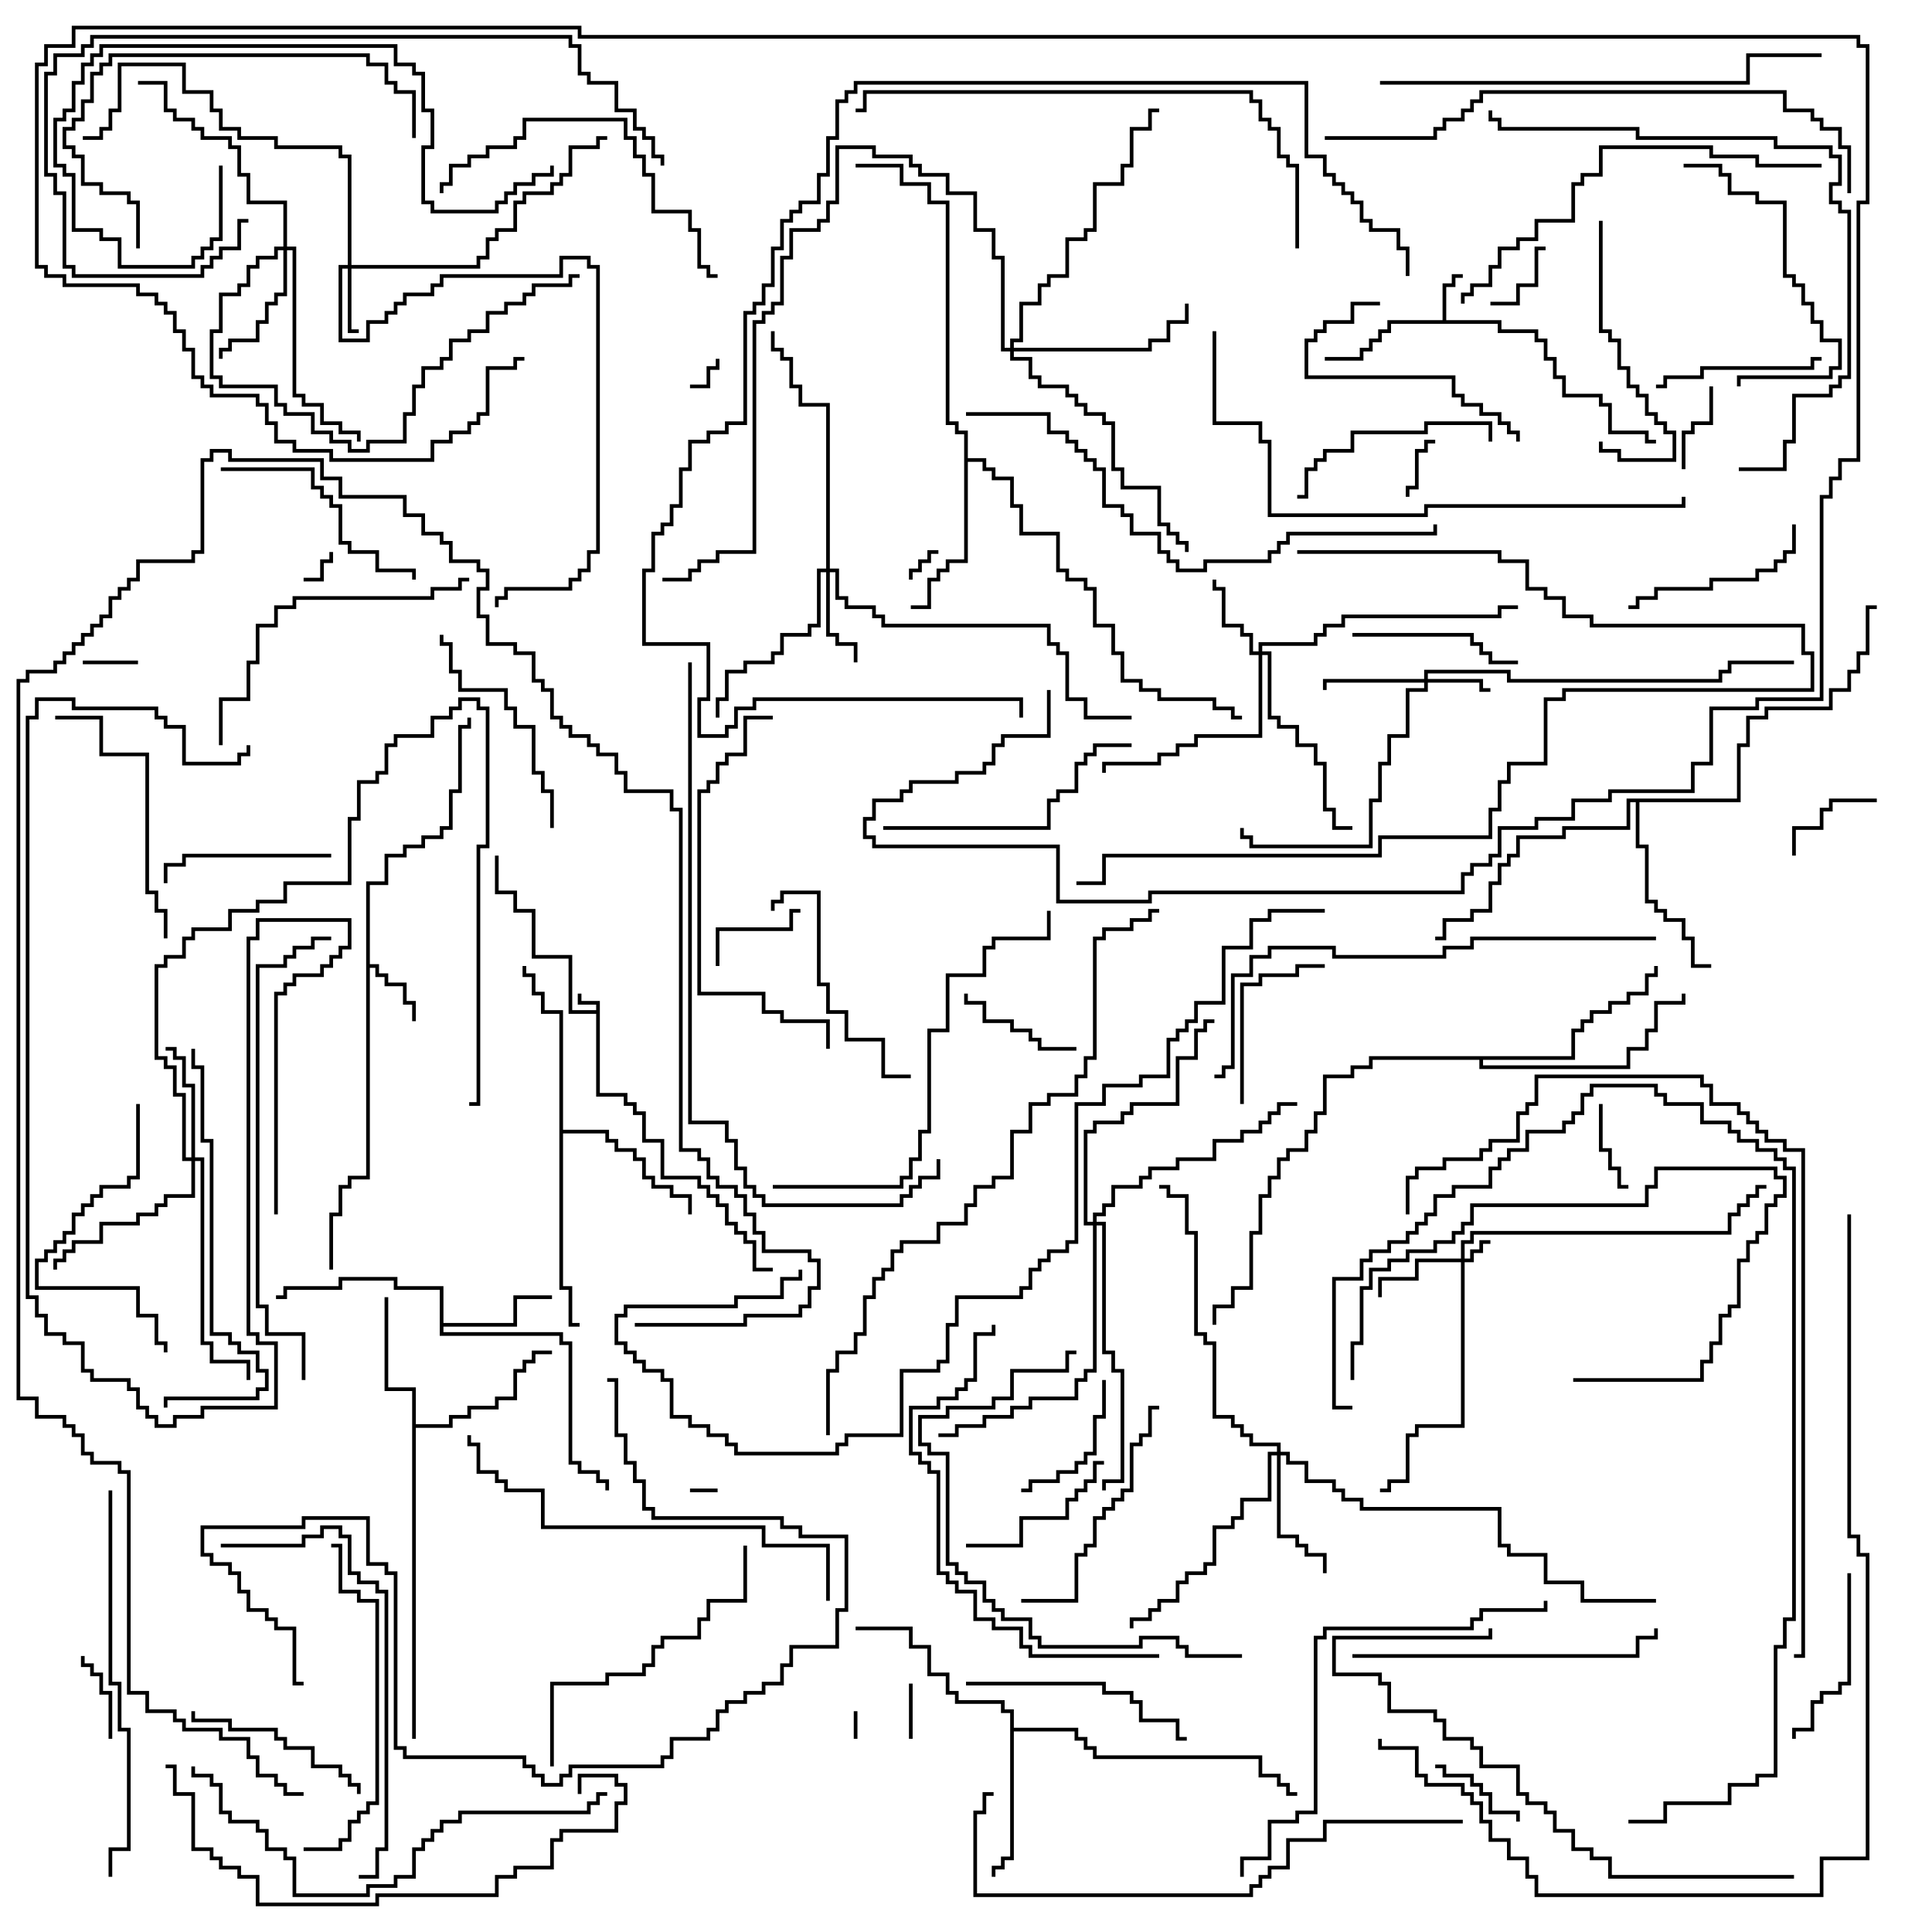 <svg version="1.1" width="105" height="105" xmlns="http://www.w3.org/2000/svg"><path d="M32.4,54.9L32.4,54.6L31.4,54.6L31.4,54L31.6,54L31.6,54.4L32.6,54.4L32.6,59.4L34.1,59.4L34.1,59.9L34.6,59.9L34.6,60.4L35.1,60.4L35.1,61.9L36.1,61.9L36.1,63.9L38.1,63.9L38.1,64.4L38.6,64.4L38.6,64.9L39.1,64.9L39.1,65.4L39.6,65.4L39.6,66.4L40.1,66.4L40.1,66.9L40.6,66.9L40.6,67.4L41.1,67.4L41.1,68.9L42,68.9L42,69.1L40.9,69.1L40.9,67.6L40.4,67.6L40.4,67.1L39.9,67.1L39.9,66.6L39.4,66.6L39.4,65.6L38.9,65.6L38.9,65.1L38.4,65.1L38.4,64.6L37.9,64.6L37.9,64.1L35.9,64.1L35.9,62.1L34.9,62.1L34.9,60.6L34.4,60.6L34.4,60.1L33.9,60.1L33.9,59.6L32.4,59.6L32.4,55.1L30.9,55.1L30.9,52.1L28.9,52.1L28.9,49.6L27.9,49.6L27.9,48.6L26.9,48.6L26.9,46.5L27.1,46.5L27.1,48.4L28.1,48.4L28.1,49.4L29.1,49.4L29.1,51.9L31.1,51.9L31.1,54.9z" stroke="none"/><path d="M78.4,17.4L78.4,15.4L78.9,15.4L78.9,14.9L79.5,14.9L79.5,15.1L79.1,15.1L79.1,15.6L78.6,15.6L78.6,17.4L81.6,17.4L81.6,17.9L83.6,17.9L83.6,18.4L84.1,18.4L84.1,19.4L84.6,19.4L84.6,20.4L85.1,20.4L85.1,21.4L87.1,21.4L87.1,21.9L87.6,21.9L87.6,23.4L89.6,23.4L89.6,23.9L90,23.9L90,24.1L89.4,24.1L89.4,23.6L87.4,23.6L87.4,22.1L86.9,22.1L86.9,21.6L84.9,21.6L84.9,20.6L84.4,20.6L84.4,19.6L83.9,19.6L83.9,18.6L83.4,18.6L83.4,18.1L81.4,18.1L81.4,17.6L75.6,17.6L75.6,18.1L75.1,18.1L75.1,18.6L74.6,18.6L74.6,19.1L74.1,19.1L74.1,19.6L72,19.6L72,19.4L73.9,19.4L73.9,18.9L74.4,18.9L74.4,18.4L74.9,18.4L74.9,17.9L75.4,17.9L75.4,17.4z" stroke="none"/><path d="M19.9,47.9L20.9,47.9L20.9,46.4L21.9,46.4L21.9,45.9L22.9,45.9L22.9,45.4L23.9,45.4L23.9,44.9L24.4,44.9L24.4,42.9L24.9,42.9L24.9,39.4L25.4,39.4L25.4,39L25.6,39L25.6,39.6L25.1,39.6L25.1,43.1L24.6,43.1L24.6,45.1L24.1,45.1L24.1,45.6L23.1,45.6L23.1,46.1L22.1,46.1L22.1,46.6L21.1,46.6L21.1,48.1L20.1,48.1L20.1,52.4L20.6,52.4L20.6,52.9L21.1,52.9L21.1,53.4L22.1,53.4L22.1,54.4L22.6,54.4L22.6,55.5L22.4,55.5L22.4,54.6L21.9,54.6L21.9,53.6L20.9,53.6L20.9,53.1L20.4,53.1L20.4,52.6L20.1,52.6L20.1,64.1L19.1,64.1L19.1,64.6L18.6,64.6L18.6,66.1L18.1,66.1L18.1,69L17.9,69L17.9,65.9L18.4,65.9L18.4,64.4L18.9,64.4L18.9,63.9L19.9,63.9z" stroke="none"/><path d="M23.9,70.1L21.4,70.1L21.4,69.6L18.6,69.6L18.6,70.1L15.6,70.1L15.6,70.6L15,70.6L15,70.4L15.4,70.4L15.4,69.9L18.4,69.9L18.4,69.4L21.6,69.4L21.6,69.9L24.1,69.9L24.1,71.9L27.9,71.9L27.9,70.4L30,70.4L30,70.6L28.1,70.6L28.1,72.1L24.1,72.1L24.1,72.4L30.6,72.4L30.6,72.9L31.1,72.9L31.1,79.4L31.6,79.4L31.6,79.9L32.6,79.9L32.6,80.4L33.1,80.4L33.1,81L32.9,81L32.9,80.6L32.4,80.6L32.4,80.1L31.4,80.1L31.4,79.6L30.9,79.6L30.9,73.1L30.4,73.1L30.4,72.6L23.9,72.6z" stroke="none"/><path d="M22.4,75.6L20.9,75.6L20.9,70.5L21.1,70.5L21.1,75.4L22.6,75.4L22.6,77.4L24.4,77.4L24.4,76.9L25.4,76.9L25.4,76.4L26.9,76.4L26.9,75.9L27.9,75.9L27.9,74.4L28.4,74.4L28.4,73.9L28.9,73.9L28.9,73.4L30,73.4L30,73.6L29.1,73.6L29.1,74.1L28.6,74.1L28.6,74.6L28.1,74.6L28.1,76.1L27.1,76.1L27.1,76.6L25.6,76.6L25.6,77.1L24.6,77.1L24.6,77.6L22.6,77.6L22.6,94.5L22.4,94.5z" stroke="none"/><path d="M54.9,93.1L54.4,93.1L54.4,92.6L51.9,92.6L51.9,92.1L51.4,92.1L51.4,91.1L50.4,91.1L50.4,89.6L49.4,89.6L49.4,88.6L46.5,88.6L46.5,88.4L49.6,88.4L49.6,89.4L50.6,89.4L50.6,90.9L51.6,90.9L51.6,91.9L52.1,91.9L52.1,92.4L54.6,92.4L54.6,92.9L55.1,92.9L55.1,93.9L58.6,93.9L58.6,94.4L59.1,94.4L59.1,94.9L59.6,94.9L59.6,95.4L68.6,95.4L68.6,96.4L69.6,96.4L69.6,96.9L70.1,96.9L70.1,97.4L70.5,97.4L70.5,97.6L69.9,97.6L69.9,97.1L69.4,97.1L69.4,96.6L68.4,96.6L68.4,95.6L59.4,95.6L59.4,95.1L58.9,95.1L58.9,94.6L58.4,94.6L58.4,94.1L55.1,94.1L55.1,101.1L54.6,101.1L54.6,101.6L54.1,101.6L54.1,102L53.9,102L53.9,101.4L54.4,101.4L54.4,100.9L54.9,100.9z" stroke="none"/><path d="M30.4,55.1L29.4,55.1L29.4,54.1L28.9,54.1L28.9,53.1L28.4,53.1L28.4,52.5L28.6,52.5L28.6,52.9L29.1,52.9L29.1,53.9L29.6,53.9L29.6,54.9L30.6,54.9L30.6,61.4L33.1,61.4L33.1,61.9L33.6,61.9L33.6,62.4L34.6,62.4L34.6,62.9L35.1,62.9L35.1,63.9L35.6,63.9L35.6,64.4L36.6,64.4L36.6,64.9L37.6,64.9L37.6,66L37.4,66L37.4,65.1L36.4,65.1L36.4,64.6L35.4,64.6L35.4,64.1L34.9,64.1L34.9,63.1L34.4,63.1L34.4,62.6L33.4,62.6L33.4,62.1L32.9,62.1L32.9,61.6L30.6,61.6L30.6,69.9L31.1,69.9L31.1,71.9L31.5,71.9L31.5,72.1L30.9,72.1L30.9,70.1L30.4,70.1z" stroke="none"/><path d="M52.4,23.6L51.9,23.6L51.9,23.1L51.4,23.1L51.4,11.1L50.4,11.1L50.4,10.1L48.9,10.1L48.9,9.1L46.5,9.1L46.5,8.9L49.1,8.9L49.1,9.9L50.6,9.9L50.6,10.9L51.6,10.9L51.6,22.9L52.1,22.9L52.1,23.4L52.6,23.4L52.6,24.9L53.6,24.9L53.6,25.4L54.1,25.4L54.1,25.9L55.1,25.9L55.1,27.4L55.6,27.4L55.6,28.9L57.6,28.9L57.6,30.9L58.1,30.9L58.1,31.4L59.1,31.4L59.1,31.9L59.6,31.9L59.6,33.9L60.6,33.9L60.6,35.4L61.1,35.4L61.1,36.9L62.1,36.9L62.1,37.4L63.1,37.4L63.1,37.9L66.1,37.9L66.1,38.4L67.1,38.4L67.1,38.9L67.5,38.9L67.5,39.1L66.9,39.1L66.9,38.6L65.9,38.6L65.9,38.1L62.9,38.1L62.9,37.6L61.9,37.6L61.9,37.1L60.9,37.1L60.9,35.6L60.4,35.6L60.4,34.1L59.4,34.1L59.4,32.1L58.9,32.1L58.9,31.6L57.9,31.6L57.9,31.1L57.4,31.1L57.4,29.1L55.4,29.1L55.4,27.6L54.9,27.6L54.9,26.1L53.9,26.1L53.9,25.6L53.4,25.6L53.4,25.1L52.6,25.1L52.6,30.6L51.6,30.6L51.6,31.1L51.1,31.1L51.1,31.6L50.6,31.6L50.6,33.1L49.5,33.1L49.5,32.9L50.4,32.9L50.4,31.4L50.9,31.4L50.9,30.9L51.4,30.9L51.4,30.4L52.4,30.4z" stroke="none"/><path d="M94.4,43.4L94.4,40.4L94.9,40.4L94.9,38.9L95.9,38.9L95.9,38.4L99.4,38.4L99.4,37.4L100.4,37.4L100.4,36.4L100.9,36.4L100.9,35.4L101.4,35.4L101.4,32.9L102,32.9L102,33.1L101.6,33.1L101.6,35.6L101.1,35.6L101.1,36.6L100.6,36.6L100.6,37.6L99.6,37.6L99.6,38.6L96.1,38.6L96.1,39.1L95.1,39.1L95.1,40.6L94.6,40.6L94.6,43.6L89.1,43.6L89.1,45.9L89.6,45.9L89.6,48.9L90.1,48.9L90.1,49.4L90.6,49.4L90.6,49.9L91.6,49.9L91.6,50.9L92.1,50.9L92.1,52.4L93,52.4L93,52.6L91.9,52.6L91.9,51.1L91.4,51.1L91.4,50.1L90.4,50.1L90.4,49.6L89.9,49.6L89.9,49.1L89.4,49.1L89.4,46.1L88.9,46.1L88.9,43.6L88.6,43.6L88.6,45.1L85.1,45.1L85.1,45.6L82.6,45.6L82.6,46.6L82.1,46.6L82.1,47.1L81.6,47.1L81.6,48.1L81.1,48.1L81.1,49.6L80.1,49.6L80.1,50.1L78.6,50.1L78.6,51.1L78,51.1L78,50.9L78.4,50.9L78.4,49.9L79.9,49.9L79.9,49.4L80.9,49.4L80.9,47.9L81.4,47.9L81.4,46.9L81.9,46.9L81.9,46.4L82.4,46.4L82.4,45.4L84.9,45.4L84.9,44.9L88.4,44.9L88.4,43.4z" stroke="none"/><path d="M85.4,57.4L85.4,55.9L85.9,55.9L85.9,55.4L86.4,55.4L86.4,54.9L87.4,54.9L87.4,54.4L88.4,54.4L88.4,53.9L89.4,53.9L89.4,52.9L89.9,52.9L89.9,52.5L90.1,52.5L90.1,53.1L89.6,53.1L89.6,54.1L88.6,54.1L88.6,54.6L87.6,54.6L87.6,55.1L86.6,55.1L86.6,55.6L86.1,55.6L86.1,56.1L85.6,56.1L85.6,57.6L80.6,57.6L80.6,57.9L88.4,57.9L88.4,56.9L89.4,56.9L89.4,55.9L89.9,55.9L89.9,54.4L91.4,54.4L91.4,54L91.6,54L91.6,54.6L90.1,54.6L90.1,56.1L89.6,56.1L89.6,57.1L88.6,57.1L88.6,58.1L80.4,58.1L80.4,57.6L74.6,57.6L74.6,58.1L73.6,58.1L73.6,58.6L72.1,58.6L72.1,60.6L71.6,60.6L71.6,61.6L71.1,61.6L71.1,62.6L70.1,62.6L70.1,63.1L69.6,63.1L69.6,64.1L69.1,64.1L69.1,65.1L68.6,65.1L68.6,67.1L68.1,67.1L68.1,70.1L67.1,70.1L67.1,71.1L66.1,71.1L66.1,72L65.9,72L65.9,70.9L66.9,70.9L66.9,69.9L67.9,69.9L67.9,66.9L68.4,66.9L68.4,64.9L68.9,64.9L68.9,63.9L69.4,63.9L69.4,62.9L69.9,62.9L69.9,62.4L70.9,62.4L70.9,61.4L71.4,61.4L71.4,60.4L71.9,60.4L71.9,58.4L73.4,58.4L73.4,57.9L74.4,57.9L74.4,57.4z" stroke="none"/><path d="M79.4,68.4L79.4,67.4L79.9,67.4L79.9,66.9L93.9,66.9L93.9,65.9L94.4,65.9L94.4,65.4L94.9,65.4L94.9,64.9L95.4,64.9L95.4,64.4L96,64.4L96,64.6L95.6,64.6L95.6,65.1L95.1,65.1L95.1,65.6L94.6,65.6L94.6,66.1L94.1,66.1L94.1,67.1L80.1,67.1L80.1,67.6L79.6,67.6L79.6,68.4L79.9,68.4L79.9,67.9L80.4,67.9L80.4,67.4L81,67.4L81,67.6L80.6,67.6L80.6,68.1L80.1,68.1L80.1,68.6L79.6,68.6L79.6,77.6L77.1,77.6L77.1,78.1L76.6,78.1L76.6,80.6L75.6,80.6L75.6,81.1L75,81.1L75,80.9L75.4,80.9L75.4,80.4L76.4,80.4L76.4,77.9L76.9,77.9L76.9,77.4L79.4,77.4L79.4,68.6L77.1,68.6L77.1,69.6L75.1,69.6L75.1,70.5L74.9,70.5L74.9,69.4L76.9,69.4L76.9,68.4z" stroke="none"/><path d="M18.9,14.4L18.9,8.6L18.4,8.6L18.4,8.1L14.9,8.1L14.9,7.6L12.9,7.6L12.9,7.1L11.9,7.1L11.9,6.1L11.4,6.1L11.4,5.1L9.9,5.1L9.9,3.6L6.6,3.6L6.6,6.1L6.1,6.1L6.1,7.1L5.6,7.1L5.6,7.6L4.5,7.6L4.5,7.4L5.4,7.4L5.4,6.9L5.9,6.9L5.9,5.9L6.4,5.9L6.4,3.4L10.1,3.4L10.1,4.9L11.6,4.9L11.6,5.9L12.1,5.9L12.1,6.9L13.1,6.9L13.1,7.4L15.1,7.4L15.1,7.9L18.6,7.9L18.6,8.4L19.1,8.4L19.1,14.4L25.9,14.4L25.9,13.9L26.4,13.9L26.4,12.9L26.9,12.9L26.9,12.4L27.9,12.4L27.9,10.9L28.4,10.9L28.4,10.4L29.9,10.4L29.9,9.9L30.4,9.9L30.4,9.4L30.9,9.4L30.9,7.9L32.4,7.9L32.4,7.4L33,7.4L33,7.6L32.6,7.6L32.6,8.1L31.1,8.1L31.1,9.6L30.6,9.6L30.6,10.1L30.1,10.1L30.1,10.6L28.6,10.6L28.6,11.1L28.1,11.1L28.1,12.6L27.1,12.6L27.1,13.1L26.6,13.1L26.6,14.1L26.1,14.1L26.1,14.6L19.1,14.6L19.1,17.9L19.5,17.9L19.5,18.1L18.9,18.1L18.9,14.6L18.6,14.6L18.6,18.4L19.9,18.4L19.9,17.4L20.9,17.4L20.9,16.9L21.4,16.9L21.4,16.4L21.9,16.4L21.9,15.9L23.4,15.9L23.4,15.4L23.9,15.4L23.9,14.9L30.4,14.9L30.4,13.9L32.1,13.9L32.1,14.4L32.6,14.4L32.6,30.1L32.1,30.1L32.1,31.1L31.6,31.1L31.6,31.6L31.1,31.6L31.1,32.1L27.6,32.1L27.6,32.6L27.1,32.6L27.1,33L26.9,33L26.9,32.4L27.4,32.4L27.4,31.9L30.9,31.9L30.9,31.4L31.4,31.4L31.4,30.9L31.9,30.9L31.9,29.9L32.4,29.9L32.4,14.6L31.9,14.6L31.9,14.1L30.6,14.1L30.6,15.1L24.1,15.1L24.1,15.6L23.6,15.6L23.6,16.1L22.1,16.1L22.1,16.6L21.6,16.6L21.6,17.1L21.1,17.1L21.1,17.6L20.1,17.6L20.1,18.6L18.4,18.6L18.4,14.4z" stroke="none"/><path d="M77.4,36.9L77.4,36.4L82.1,36.4L82.1,36.9L93.4,36.9L93.4,36.4L93.9,36.4L93.9,35.9L97.5,35.9L97.5,36.1L94.1,36.1L94.1,36.6L93.6,36.6L93.6,37.1L81.9,37.1L81.9,36.6L77.6,36.6L77.6,36.9L80.6,36.9L80.6,37.4L81,37.4L81,37.6L80.4,37.6L80.4,37.1L77.6,37.1L77.6,37.6L76.6,37.6L76.6,40.1L75.6,40.1L75.6,41.6L75.1,41.6L75.1,43.6L74.6,43.6L74.6,46.1L67.9,46.1L67.9,45.6L67.4,45.6L67.4,45L67.6,45L67.6,45.4L68.1,45.4L68.1,45.9L74.4,45.9L74.4,43.4L74.9,43.4L74.9,41.4L75.4,41.4L75.4,39.9L76.4,39.9L76.4,37.4L77.4,37.4L77.4,37.1L72.1,37.1L72.1,37.5L71.9,37.5L71.9,36.9z" stroke="none"/><path d="M68.4,35.4L68.4,34.9L71.4,34.9L71.4,34.4L71.9,34.4L71.9,33.9L72.9,33.9L72.9,33.4L81.4,33.4L81.4,32.9L82.5,32.9L82.5,33.1L81.6,33.1L81.6,33.6L73.1,33.6L73.1,34.1L72.1,34.1L72.1,34.6L71.6,34.6L71.6,35.1L68.6,35.1L68.6,35.4L69.1,35.4L69.1,38.9L69.6,38.9L69.6,39.4L70.6,39.4L70.6,40.4L71.6,40.4L71.6,41.4L72.1,41.4L72.1,43.9L72.6,43.9L72.6,44.9L73.5,44.9L73.5,45.1L72.4,45.1L72.4,44.1L71.9,44.1L71.9,41.6L71.4,41.6L71.4,40.6L70.4,40.6L70.4,39.6L69.4,39.6L69.4,39.1L68.9,39.1L68.9,35.6L68.6,35.6L68.6,40.1L65.1,40.1L65.1,40.6L64.1,40.6L64.1,41.1L63.1,41.1L63.1,41.6L60.1,41.6L60.1,42L59.9,42L59.9,41.4L62.9,41.4L62.9,40.9L63.9,40.9L63.9,40.4L64.9,40.4L64.9,39.9L68.4,39.9L68.4,35.6L67.9,35.6L67.9,34.6L67.4,34.6L67.4,34.1L66.4,34.1L66.4,32.1L65.9,32.1L65.9,31.5L66.1,31.5L66.1,31.9L66.6,31.9L66.6,33.9L67.6,33.9L67.6,34.4L68.1,34.4L68.1,35.4z" stroke="none"/><path d="M44.9,30.9L44.9,22.1L43.4,22.1L43.4,21.1L42.9,21.1L42.9,19.6L42.4,19.6L42.4,19.1L41.9,19.1L41.9,18L42.1,18L42.1,18.9L42.6,18.9L42.6,19.4L43.1,19.4L43.1,20.9L43.6,20.9L43.6,21.9L45.1,21.9L45.1,30.9L45.6,30.9L45.6,32.4L46.1,32.4L46.1,32.9L47.6,32.9L47.6,33.4L48.1,33.4L48.1,33.9L57.1,33.9L57.1,34.9L57.6,34.9L57.6,35.4L58.1,35.4L58.1,37.9L59.1,37.9L59.1,38.9L61.5,38.9L61.5,39.1L58.9,39.1L58.9,38.1L57.9,38.1L57.9,35.6L57.4,35.6L57.4,35.1L56.9,35.1L56.9,34.1L47.9,34.1L47.9,33.6L47.4,33.6L47.4,33.1L45.9,33.1L45.9,32.6L45.4,32.6L45.4,31.1L45.1,31.1L45.1,34.4L45.6,34.4L45.6,34.9L46.6,34.9L46.6,36L46.4,36L46.4,35.1L45.4,35.1L45.4,34.6L44.9,34.6L44.9,31.1L44.6,31.1L44.6,34.1L44.1,34.1L44.1,34.6L42.6,34.6L42.6,35.6L42.1,35.6L42.1,36.1L40.6,36.1L40.6,36.6L39.6,36.6L39.6,38.1L39.1,38.1L39.1,39L38.9,39L38.9,37.9L39.4,37.9L39.4,36.4L40.4,36.4L40.4,35.9L41.9,35.9L41.9,35.4L42.4,35.4L42.4,34.4L43.9,34.4L43.9,33.9L44.4,33.9L44.4,30.9z" stroke="none"/><path d="M10.4,62.9L10.4,59.1L9.9,59.1L9.9,57.6L9.4,57.6L9.4,57.1L9,57.1L9,56.9L9.6,56.9L9.6,57.4L10.1,57.4L10.1,58.9L10.6,58.9L10.6,62.9L11.1,62.9L11.1,72.9L11.6,72.9L11.6,73.9L13.6,73.9L13.6,75L13.4,75L13.4,74.1L11.4,74.1L11.4,73.1L10.9,73.1L10.9,63.1L10.6,63.1L10.6,65.1L9.1,65.1L9.1,65.6L8.6,65.6L8.6,66.1L7.6,66.1L7.6,66.6L5.6,66.6L5.6,67.6L4.1,67.6L4.1,68.1L3.6,68.1L3.6,68.6L3.1,68.6L3.1,69L2.9,69L2.9,68.4L3.4,68.4L3.4,67.9L3.9,67.9L3.9,67.4L5.4,67.4L5.4,66.4L7.4,66.4L7.4,65.9L8.4,65.9L8.4,65.4L8.9,65.4L8.9,64.9L10.4,64.9L10.4,63.1L9.9,63.1L9.9,59.6L9.4,59.6L9.4,58.1L8.9,58.1L8.9,57.6L8.4,57.6L8.4,52.4L8.9,52.4L8.9,51.9L9.9,51.9L9.9,50.9L10.4,50.9L10.4,50.4L12.4,50.4L12.4,49.4L13.9,49.4L13.9,48.9L15.4,48.9L15.4,47.9L18.9,47.9L18.9,44.4L19.4,44.4L19.4,42.4L20.4,42.4L20.4,41.9L20.9,41.9L20.9,40.4L21.4,40.4L21.4,39.9L23.4,39.9L23.4,38.9L24.4,38.9L24.4,38.4L24.9,38.4L24.9,37.9L26.1,37.9L26.1,38.4L26.6,38.4L26.6,46.1L26.1,46.1L26.1,60.1L25.5,60.1L25.5,59.9L25.9,59.9L25.9,45.9L26.4,45.9L26.4,38.6L25.9,38.6L25.9,38.1L25.1,38.1L25.1,38.6L24.6,38.6L24.6,39.1L23.6,39.1L23.6,40.1L21.6,40.1L21.6,40.6L21.1,40.6L21.1,42.1L20.6,42.1L20.6,42.6L19.6,42.6L19.6,44.6L19.1,44.6L19.1,48.1L15.6,48.1L15.6,49.1L14.1,49.1L14.1,49.6L12.6,49.6L12.6,50.6L10.6,50.6L10.6,51.1L10.1,51.1L10.1,52.1L9.1,52.1L9.1,52.6L8.6,52.6L8.6,57.4L9.1,57.4L9.1,57.9L9.6,57.9L9.6,59.4L10.1,59.4L10.1,62.9z" stroke="none"/><path d="M15.4,13.4L15.4,11.1L13.4,11.1L13.4,9.6L12.9,9.6L12.9,8.1L12.4,8.1L12.4,7.6L10.9,7.6L10.9,7.1L10.4,7.1L10.4,6.6L9.4,6.6L9.4,6.1L8.9,6.1L8.9,4.6L7.5,4.6L7.5,4.4L9.1,4.4L9.1,5.9L9.6,5.9L9.6,6.4L10.6,6.4L10.6,6.9L11.1,6.9L11.1,7.4L12.6,7.4L12.6,7.9L13.1,7.9L13.1,9.4L13.6,9.4L13.6,10.9L15.6,10.9L15.6,13.4L16.1,13.4L16.1,21.4L16.6,21.4L16.6,21.9L17.6,21.9L17.6,22.9L18.6,22.9L18.6,23.4L19.6,23.4L19.6,24L19.4,24L19.4,23.6L18.4,23.6L18.4,23.1L17.4,23.1L17.4,22.1L16.4,22.1L16.4,21.6L15.9,21.6L15.9,13.6L15.6,13.6L15.6,16.1L15.1,16.1L15.1,16.6L14.6,16.6L14.6,17.6L14.1,17.6L14.1,18.6L12.6,18.6L12.6,19.1L12.1,19.1L12.1,19.5L11.9,19.5L11.9,18.9L12.4,18.9L12.4,18.4L13.9,18.4L13.9,17.4L14.4,17.4L14.4,16.4L14.9,16.4L14.9,15.9L15.4,15.9L15.4,13.6L15.1,13.6L15.1,14.1L14.1,14.1L14.1,14.6L13.6,14.6L13.6,15.6L13.1,15.6L13.1,16.1L12.1,16.1L12.1,18.1L11.6,18.1L11.6,20.4L12.1,20.4L12.1,20.9L15.1,20.9L15.1,21.9L15.6,21.9L15.6,22.4L17.1,22.4L17.1,23.4L18.1,23.4L18.1,23.9L19.1,23.9L19.1,24.4L19.9,24.4L19.9,23.9L21.9,23.9L21.9,22.4L22.4,22.4L22.4,20.9L22.9,20.9L22.9,19.9L23.9,19.9L23.9,19.4L24.4,19.4L24.4,18.4L25.4,18.4L25.4,17.9L26.4,17.9L26.4,16.9L27.4,16.9L27.4,16.4L28.4,16.4L28.4,15.9L28.9,15.9L28.9,15.4L30.9,15.4L30.9,14.9L31.5,14.9L31.5,15.1L31.1,15.1L31.1,15.6L29.1,15.6L29.1,16.1L28.6,16.1L28.6,16.6L27.6,16.6L27.6,17.1L26.6,17.1L26.6,18.1L25.6,18.1L25.6,18.6L24.6,18.6L24.6,19.6L24.1,19.6L24.1,20.1L23.1,20.1L23.1,21.1L22.6,21.1L22.6,22.6L22.1,22.6L22.1,24.1L20.1,24.1L20.1,24.6L18.9,24.6L18.9,24.1L17.9,24.1L17.9,23.6L16.9,23.6L16.9,22.6L15.4,22.6L15.4,22.1L14.9,22.1L14.9,21.1L11.9,21.1L11.9,20.6L11.4,20.6L11.4,17.9L11.9,17.9L11.9,15.9L12.9,15.9L12.9,15.4L13.4,15.4L13.4,14.4L13.9,14.4L13.9,13.9L14.9,13.9L14.9,13.4z" stroke="none"/><path d="M69.4,78.9L69.4,78.6L67.9,78.6L67.9,78.1L67.4,78.1L67.4,77.6L66.9,77.6L66.9,77.1L65.9,77.1L65.9,73.1L65.4,73.1L65.4,72.6L64.9,72.6L64.9,67.1L64.4,67.1L64.4,65.1L63.4,65.1L63.4,64.6L63,64.6L63,64.4L63.6,64.4L63.6,64.9L64.6,64.9L64.6,66.9L65.1,66.9L65.1,72.4L65.6,72.4L65.6,72.9L66.1,72.9L66.1,76.9L67.1,76.9L67.1,77.4L67.6,77.4L67.6,77.9L68.1,77.9L68.1,78.4L69.6,78.4L69.6,78.9L70.1,78.9L70.1,79.4L71.1,79.4L71.1,80.4L72.6,80.4L72.6,80.9L73.1,80.9L73.1,81.4L74.1,81.4L74.1,81.9L81.6,81.9L81.6,83.9L82.1,83.9L82.1,84.4L84.1,84.4L84.1,85.9L86.1,85.9L86.1,86.9L90,86.9L90,87.1L85.9,87.1L85.9,86.1L83.9,86.1L83.9,84.6L81.9,84.6L81.9,84.1L81.4,84.1L81.4,82.1L73.9,82.1L73.9,81.6L72.9,81.6L72.9,81.1L72.4,81.1L72.4,80.6L70.9,80.6L70.9,79.6L69.9,79.6L69.9,79.1L69.6,79.1L69.6,83.4L70.6,83.4L70.6,83.9L71.1,83.9L71.1,84.4L72.1,84.4L72.1,85.5L71.9,85.5L71.9,84.6L70.9,84.6L70.9,84.1L70.4,84.1L70.4,83.6L69.4,83.6L69.4,79.1L69.1,79.1L69.1,81.6L67.6,81.6L67.6,82.6L67.1,82.6L67.1,83.1L66.1,83.1L66.1,85.1L65.6,85.1L65.6,85.6L64.6,85.6L64.6,86.1L64.1,86.1L64.1,87.1L63.1,87.1L63.1,87.6L62.6,87.6L62.6,88.1L61.6,88.1L61.6,88.5L61.4,88.5L61.4,87.9L62.4,87.9L62.4,87.4L62.9,87.4L62.9,86.9L63.9,86.9L63.9,85.9L64.4,85.9L64.4,85.4L65.4,85.4L65.4,84.9L65.9,84.9L65.9,82.9L66.9,82.9L66.9,82.4L67.4,82.4L67.4,81.4L68.9,81.4L68.9,78.9z" stroke="none"/><path d="M54.9,18.9L54.9,18.4L55.4,18.4L55.4,16.4L56.4,16.4L56.4,15.4L56.9,15.4L56.9,14.9L57.9,14.9L57.9,12.9L58.9,12.9L58.9,12.4L59.4,12.4L59.4,9.9L60.9,9.9L60.9,8.9L61.4,8.9L61.4,6.9L62.4,6.9L62.4,5.9L63,5.9L63,6.1L62.6,6.1L62.6,7.1L61.6,7.1L61.6,9.1L61.1,9.1L61.1,10.1L59.6,10.1L59.6,12.6L59.1,12.6L59.1,13.1L58.1,13.1L58.1,15.1L57.1,15.1L57.1,15.6L56.6,15.6L56.6,16.6L55.6,16.6L55.6,18.6L55.1,18.6L55.1,18.9L62.4,18.9L62.4,18.4L63.4,18.4L63.4,17.4L64.4,17.4L64.4,16.5L64.6,16.5L64.6,17.6L63.6,17.6L63.6,18.6L62.6,18.6L62.6,19.1L55.1,19.1L55.1,19.4L56.1,19.4L56.1,20.4L56.6,20.4L56.6,20.9L58.1,20.9L58.1,21.4L58.6,21.4L58.6,21.9L59.1,21.9L59.1,22.4L60.1,22.4L60.1,22.9L60.6,22.9L60.6,25.4L61.1,25.4L61.1,26.4L63.1,26.4L63.1,28.4L63.6,28.4L63.6,28.9L64.1,28.9L64.1,29.4L64.6,29.4L64.6,30L64.4,30L64.4,29.6L63.9,29.6L63.9,29.1L63.4,29.1L63.4,28.6L62.9,28.6L62.9,26.6L60.9,26.6L60.9,25.6L60.4,25.6L60.4,23.1L59.9,23.1L59.9,22.6L58.9,22.6L58.9,22.1L58.4,22.1L58.4,21.6L57.9,21.6L57.9,21.1L56.4,21.1L56.4,20.6L55.9,20.6L55.9,19.6L54.9,19.6L54.9,19.1L54.4,19.1L54.4,14.1L53.9,14.1L53.9,12.6L52.9,12.6L52.9,10.6L51.4,10.6L51.4,9.6L49.9,9.6L49.9,9.1L49.4,9.1L49.4,8.6L47.4,8.6L47.4,8.1L45.6,8.1L45.6,11.1L45.1,11.1L45.1,12.1L44.6,12.1L44.6,12.6L43.1,12.6L43.1,14.1L42.6,14.1L42.6,16.6L42.1,16.6L42.1,17.1L41.6,17.1L41.6,17.6L41.1,17.6L41.1,30.1L39.1,30.1L39.1,30.6L38.1,30.6L38.1,31.1L37.6,31.1L37.6,31.6L36,31.6L36,31.4L37.4,31.4L37.4,30.9L37.9,30.9L37.9,30.4L38.9,30.4L38.9,29.9L40.9,29.9L40.9,17.4L41.4,17.4L41.4,16.9L41.9,16.9L41.9,16.4L42.4,16.4L42.4,13.9L42.9,13.9L42.9,12.4L44.4,12.4L44.4,11.9L44.9,11.9L44.9,10.9L45.4,10.9L45.4,7.9L47.6,7.9L47.6,8.4L49.6,8.4L49.6,8.9L50.1,8.9L50.1,9.4L51.6,9.4L51.6,10.4L53.1,10.4L53.1,12.4L54.1,12.4L54.1,13.9L54.6,13.9L54.6,18.9z" stroke="none"/><path d="M59.4,66.4L59.4,65.9L59.9,65.9L59.9,65.4L60.4,65.4L60.4,64.4L61.9,64.4L61.9,63.9L62.4,63.9L62.4,63.4L63.9,63.4L63.9,62.9L65.9,62.9L65.9,61.9L67.4,61.9L67.4,61.4L68.4,61.4L68.4,60.9L68.9,60.9L68.9,60.4L69.4,60.4L69.4,59.9L70.5,59.9L70.5,60.1L69.6,60.1L69.6,60.6L69.1,60.6L69.1,61.1L68.6,61.1L68.6,61.6L67.6,61.6L67.6,62.1L66.1,62.1L66.1,63.1L64.1,63.1L64.1,63.6L62.6,63.6L62.6,64.1L62.1,64.1L62.1,64.6L60.6,64.6L60.6,65.6L60.1,65.6L60.1,66.1L59.6,66.1L59.6,66.4L60.1,66.4L60.1,73.4L60.6,73.4L60.6,74.4L61.1,74.4L61.1,80.6L60.1,80.6L60.1,81L59.9,81L59.9,80.4L60.9,80.4L60.9,74.6L60.4,74.6L60.4,73.6L59.9,73.6L59.9,66.6L59.6,66.6L59.6,74.6L59.1,74.6L59.1,75.1L58.6,75.1L58.6,76.1L56.1,76.1L56.1,76.6L55.1,76.6L55.1,77.1L53.6,77.1L53.6,77.6L52.1,77.6L52.1,78.1L51,78.1L51,77.9L51.9,77.9L51.9,77.4L53.4,77.4L53.4,76.9L54.9,76.9L54.9,76.4L55.9,76.4L55.9,75.9L58.4,75.9L58.4,74.9L58.9,74.9L58.9,74.4L59.4,74.4L59.4,66.6L58.9,66.6L58.9,61.4L59.4,61.4L59.4,60.9L60.9,60.9L60.9,60.4L61.4,60.4L61.4,59.9L63.9,59.9L63.9,57.4L64.9,57.4L64.9,55.9L65.4,55.9L65.4,55.4L66,55.4L66,55.6L65.6,55.6L65.6,56.1L65.1,56.1L65.1,57.6L64.1,57.6L64.1,60.1L61.6,60.1L61.6,60.6L61.1,60.6L61.1,61.1L59.6,61.1L59.6,61.6L59.1,61.6L59.1,66.4z" stroke="none"/><path d="M46.6,94.5L46.4,94.5L46.4,93L46.6,93z" stroke="none"/><path d="M39,80.9L39,81.1L37.5,81.1L37.5,80.9z" stroke="none"/><path d="M49.6,31.5L49.4,31.5L49.4,30.9L49.9,30.9L49.9,30.4L50.4,30.4L50.4,29.9L51,29.9L51,30.1L50.6,30.1L50.6,30.6L50.1,30.6L50.1,31.1L49.6,31.1z" stroke="none"/><path d="M16.5,31.6L16.5,31.4L17.4,31.4L17.4,30.4L17.9,30.4L17.9,30L18.1,30L18.1,30.6L17.6,30.6L17.6,31.6z" stroke="none"/><path d="M37.5,21.1L37.5,20.9L38.4,20.9L38.4,19.9L38.9,19.9L38.9,19.5L39.1,19.5L39.1,20.1L38.6,20.1L38.6,21.1z" stroke="none"/><path d="M49.4,91.5L49.6,91.5L49.6,94.5L49.4,94.5z" stroke="none"/><path d="M4.5,36.1L4.5,35.9L7.5,35.9L7.5,36.1z" stroke="none"/><path d="M78,23.9L78,24.1L77.6,24.1L77.6,24.6L77.1,24.6L77.1,26.6L76.6,26.6L76.6,27L76.4,27L76.4,26.4L76.9,26.4L76.9,24.4L77.4,24.4L77.4,23.9z" stroke="none"/><path d="M84,13.4L84,13.6L83.6,13.6L83.6,15.6L82.6,15.6L82.6,16.6L81,16.6L81,16.4L82.4,16.4L82.4,15.4L83.4,15.4L83.4,13.4z" stroke="none"/><path d="M88.5,64.4L88.5,64.6L87.9,64.6L87.9,63.6L87.4,63.6L87.4,62.6L86.9,62.6L86.9,60L87.1,60L87.1,62.4L87.6,62.4L87.6,63.4L88.1,63.4L88.1,64.4z" stroke="none"/><path d="M92.9,21L93.1,21L93.1,23.1L92.1,23.1L92.1,23.6L91.6,23.6L91.6,25.5L91.4,25.5L91.4,23.4L91.9,23.4L91.9,22.9L92.9,22.9z" stroke="none"/><path d="M4.4,90L4.6,90L4.6,90.4L5.1,90.4L5.1,90.9L5.6,90.9L5.6,91.9L6.1,91.9L6.1,94.5L5.9,94.5L5.9,92.1L5.4,92.1L5.4,91.1L4.9,91.1L4.9,90.6L4.4,90.6z" stroke="none"/><path d="M102,43.4L102,43.6L99.6,43.6L99.6,44.1L99.1,44.1L99.1,45.1L97.6,45.1L97.6,46.5L97.4,46.5L97.4,44.9L98.9,44.9L98.9,43.9L99.4,43.9L99.4,43.4z" stroke="none"/><path d="M82.6,99L82.4,99L82.4,98.6L80.9,98.6L80.9,97.6L80.4,97.6L80.4,97.1L79.9,97.1L79.9,96.6L78.4,96.6L78.4,96.1L78,96.1L78,95.9L78.6,95.9L78.6,96.4L80.1,96.4L80.1,96.9L80.6,96.9L80.6,97.4L81.1,97.4L81.1,98.4L82.6,98.4z" stroke="none"/><path d="M43.5,49.4L43.5,49.6L43.1,49.6L43.1,50.6L39.1,50.6L39.1,52.5L38.9,52.5L38.9,50.4L42.9,50.4L42.9,49.4z" stroke="none"/><path d="M58.5,56.9L58.5,57.1L56.4,57.1L56.4,56.6L55.9,56.6L55.9,56.1L54.9,56.1L54.9,55.6L53.4,55.6L53.4,54.6L52.4,54.6L52.4,54L52.6,54L52.6,54.4L53.6,54.4L53.6,55.4L55.1,55.4L55.1,55.9L56.1,55.9L56.1,56.4L56.6,56.4L56.6,56.9z" stroke="none"/><path d="M59.9,75L60.1,75L60.1,77.1L59.6,77.1L59.6,79.1L59.1,79.1L59.1,79.6L58.6,79.6L58.6,80.1L57.6,80.1L57.6,80.6L56.1,80.6L56.1,81.1L55.5,81.1L55.5,80.9L55.9,80.9L55.9,80.4L57.4,80.4L57.4,79.9L58.4,79.9L58.4,79.4L58.9,79.4L58.9,78.9L59.4,78.9L59.4,76.9L59.9,76.9z" stroke="none"/><path d="M67.6,60L67.4,60L67.4,53.4L68.4,53.4L68.4,52.9L70.4,52.9L70.4,52.4L72,52.4L72,52.6L70.6,52.6L70.6,53.1L68.6,53.1L68.6,53.6L67.6,53.6z" stroke="none"/><path d="M52.5,84.1L52.5,83.9L55.4,83.9L55.4,82.4L57.9,82.4L57.9,81.4L58.4,81.4L58.4,80.9L58.9,80.9L58.9,80.4L59.4,80.4L59.4,79.4L60,79.4L60,79.6L59.6,79.6L59.6,80.6L59.1,80.6L59.1,81.1L58.6,81.1L58.6,81.6L58.1,81.6L58.1,82.6L55.6,82.6L55.6,84.1z" stroke="none"/><path d="M73.5,34.6L73.5,34.4L80.1,34.4L80.1,34.9L80.6,34.9L80.6,35.4L81.1,35.4L81.1,35.9L82.5,35.9L82.5,36.1L80.9,36.1L80.9,35.6L80.4,35.6L80.4,35.1L79.9,35.1L79.9,34.6z" stroke="none"/><path d="M90,21.1L90,20.9L90.4,20.9L90.4,20.4L92.4,20.4L92.4,19.9L98.4,19.9L98.4,19.4L99,19.4L99,19.6L98.6,19.6L98.6,20.1L92.6,20.1L92.6,20.6L90.6,20.6L90.6,21.1z" stroke="none"/><path d="M18,46.4L18,46.6L10.1,46.6L10.1,47.1L9.1,47.1L9.1,48L8.9,48L8.9,46.9L9.9,46.9L9.9,46.4z" stroke="none"/><path d="M100.4,85.5L100.6,85.5L100.6,91.6L100.1,91.6L100.1,92.1L99.1,92.1L99.1,92.6L98.6,92.6L98.6,94.1L97.6,94.1L97.6,94.5L97.4,94.5L97.4,93.9L98.4,93.9L98.4,92.4L98.9,92.4L98.9,91.9L99.9,91.9L99.9,91.4L100.4,91.4z" stroke="none"/><path d="M97.4,28.5L97.6,28.5L97.6,30.1L97.1,30.1L97.1,30.6L96.6,30.6L96.6,31.1L95.6,31.1L95.6,31.6L93.1,31.6L93.1,32.1L90.1,32.1L90.1,32.6L89.1,32.6L89.1,33.1L88.5,33.1L88.5,32.9L88.9,32.9L88.9,32.4L89.9,32.4L89.9,31.9L92.9,31.9L92.9,31.4L95.4,31.4L95.4,30.9L96.4,30.9L96.4,30.4L96.9,30.4L96.9,29.9L97.4,29.9z" stroke="none"/><path d="M19.6,97.5L19.4,97.5L19.4,97.1L18.9,97.1L18.9,96.6L18.4,96.6L18.4,96.1L16.9,96.1L16.9,95.1L15.4,95.1L15.4,94.6L14.9,94.6L14.9,94.1L12.4,94.1L12.4,93.6L10.4,93.6L10.4,93L10.6,93L10.6,93.4L12.6,93.4L12.6,93.9L15.1,93.9L15.1,94.4L15.6,94.4L15.6,94.9L17.1,94.9L17.1,95.9L18.6,95.9L18.6,96.4L19.1,96.4L19.1,96.9L19.6,96.9z" stroke="none"/><path d="M75,16.4L75,16.6L73.6,16.6L73.6,17.6L72.1,17.6L72.1,18.1L71.6,18.1L71.6,18.6L71.1,18.6L71.1,20.4L79.1,20.4L79.1,21.4L79.6,21.4L79.6,21.9L80.6,21.9L80.6,22.4L81.6,22.4L81.6,22.9L82.1,22.9L82.1,23.4L82.6,23.4L82.6,24L82.4,24L82.4,23.6L81.9,23.6L81.9,23.1L81.4,23.1L81.4,22.6L80.4,22.6L80.4,22.1L79.4,22.1L79.4,21.6L78.9,21.6L78.9,20.6L70.9,20.6L70.9,18.4L71.4,18.4L71.4,17.9L71.9,17.9L71.9,17.4L73.4,17.4L73.4,16.4z" stroke="none"/><path d="M81.1,24L80.9,24L80.9,23.1L77.6,23.1L77.6,23.6L73.6,23.6L73.6,24.6L72.1,24.6L72.1,25.1L71.6,25.1L71.6,25.6L71.1,25.6L71.1,27.1L70.5,27.1L70.5,26.9L70.9,26.9L70.9,25.4L71.4,25.4L71.4,24.9L71.9,24.9L71.9,24.4L73.4,24.4L73.4,23.4L77.4,23.4L77.4,22.9L81.1,22.9z" stroke="none"/><path d="M42.1,49.5L41.9,49.5L41.9,48.9L42.4,48.9L42.4,48.4L44.6,48.4L44.6,53.4L45.1,53.4L45.1,54.9L46.1,54.9L46.1,56.4L48.1,56.4L48.1,58.4L49.5,58.4L49.5,58.6L47.9,58.6L47.9,56.6L45.9,56.6L45.9,55.1L44.9,55.1L44.9,53.6L44.4,53.6L44.4,48.6L42.6,48.6L42.6,49.1L42.1,49.1z" stroke="none"/><path d="M85.5,75.1L85.5,74.9L92.4,74.9L92.4,73.9L92.9,73.9L92.9,72.9L93.4,72.9L93.4,71.4L93.9,71.4L93.9,70.9L94.4,70.9L94.4,68.4L94.9,68.4L94.9,67.4L95.4,67.4L95.4,66.9L95.9,66.9L95.9,65.4L96.4,65.4L96.4,64.9L96.9,64.9L96.9,64.1L96.4,64.1L96.4,63.6L90.1,63.6L90.1,64.6L89.6,64.6L89.6,65.6L80.1,65.6L80.1,66.6L79.6,66.6L79.6,67.1L79.1,67.1L79.1,67.6L78.1,67.6L78.1,68.1L76.6,68.1L76.6,68.6L75.6,68.6L75.6,69.1L74.6,69.1L74.6,70.1L74.1,70.1L74.1,73.1L73.6,73.1L73.6,75L73.4,75L73.4,72.9L73.9,72.9L73.9,69.9L74.4,69.9L74.4,68.9L75.4,68.9L75.4,68.4L76.4,68.4L76.4,67.9L77.9,67.9L77.9,67.4L78.9,67.4L78.9,66.9L79.4,66.9L79.4,66.4L79.9,66.4L79.9,65.4L89.4,65.4L89.4,64.4L89.9,64.4L89.9,63.4L96.6,63.4L96.6,63.9L97.1,63.9L97.1,65.1L96.6,65.1L96.6,65.6L96.1,65.6L96.1,67.1L95.6,67.1L95.6,67.6L95.1,67.6L95.1,68.6L94.6,68.6L94.6,71.1L94.1,71.1L94.1,71.6L93.6,71.6L93.6,73.1L93.1,73.1L93.1,74.1L92.6,74.1L92.6,75.1z" stroke="none"/><path d="M86.9,12L87.1,12L87.1,17.9L87.6,17.9L87.6,18.4L88.1,18.4L88.1,19.9L88.6,19.9L88.6,20.9L89.1,20.9L89.1,21.4L89.6,21.4L89.6,22.4L90.1,22.4L90.1,22.9L90.6,22.9L90.6,23.4L91.1,23.4L91.1,25.1L87.9,25.1L87.9,24.6L86.9,24.6L86.9,24L87.1,24L87.1,24.4L88.1,24.4L88.1,24.9L90.9,24.9L90.9,23.6L90.4,23.6L90.4,23.1L89.9,23.1L89.9,22.6L89.4,22.6L89.4,21.6L88.9,21.6L88.9,21.1L88.4,21.1L88.4,20.1L87.9,20.1L87.9,18.6L87.4,18.6L87.4,18.1L86.9,18.1z" stroke="none"/><path d="M30.1,45L29.9,45L29.9,43.1L29.4,43.1L29.4,42.1L28.9,42.1L28.9,39.6L27.9,39.6L27.9,38.6L27.4,38.6L27.4,37.6L24.9,37.6L24.9,36.6L24.4,36.6L24.4,35.1L23.9,35.1L23.9,34.5L24.1,34.5L24.1,34.9L24.6,34.9L24.6,36.4L25.1,36.4L25.1,37.4L27.6,37.4L27.6,38.4L28.1,38.4L28.1,39.4L29.1,39.4L29.1,41.9L29.6,41.9L29.6,42.9L30.1,42.9z" stroke="none"/><path d="M12,25.6L12,25.4L17.1,25.4L17.1,26.4L17.6,26.4L17.6,26.9L18.1,26.9L18.1,27.4L18.6,27.4L18.6,29.4L19.1,29.4L19.1,29.9L20.6,29.9L20.6,30.9L22.6,30.9L22.6,31.5L22.4,31.5L22.4,31.1L20.4,31.1L20.4,30.1L18.9,30.1L18.9,29.6L18.4,29.6L18.4,27.6L17.9,27.6L17.9,27.1L17.4,27.1L17.4,26.6L16.9,26.6L16.9,25.6z" stroke="none"/><path d="M52.5,91.6L52.5,91.4L60.1,91.4L60.1,91.9L61.6,91.9L61.6,92.4L62.1,92.4L62.1,93.4L64.1,93.4L64.1,94.4L64.5,94.4L64.5,94.6L63.9,94.6L63.9,93.6L61.9,93.6L61.9,92.6L61.4,92.6L61.4,92.1L59.9,92.1L59.9,91.6z" stroke="none"/><path d="M91.5,9.1L91.5,8.9L93.6,8.9L93.6,9.4L94.1,9.4L94.1,10.4L95.6,10.4L95.6,10.9L97.1,10.9L97.1,14.9L97.6,14.9L97.6,15.4L98.1,15.4L98.1,16.4L98.6,16.4L98.6,17.4L99.1,17.4L99.1,18.4L100.1,18.4L100.1,20.1L99.6,20.1L99.6,20.6L94.6,20.6L94.6,21L94.4,21L94.4,20.4L99.4,20.4L99.4,19.9L99.9,19.9L99.9,18.6L98.9,18.6L98.9,17.6L98.4,17.6L98.4,16.6L97.9,16.6L97.9,15.6L97.4,15.6L97.4,15.1L96.9,15.1L96.9,11.1L95.4,11.1L95.4,10.6L93.9,10.6L93.9,9.6L93.4,9.6L93.4,9.1z" stroke="none"/><path d="M55.5,87.1L55.5,86.9L58.4,86.9L58.4,84.4L58.9,84.4L58.9,83.9L59.4,83.9L59.4,82.4L59.9,82.4L59.9,81.9L60.4,81.9L60.4,81.4L60.9,81.4L60.9,80.9L61.4,80.9L61.4,78.4L61.9,78.4L61.9,77.9L62.4,77.9L62.4,76.4L63,76.4L63,76.6L62.6,76.6L62.6,78.1L62.1,78.1L62.1,78.6L61.6,78.6L61.6,81.1L61.1,81.1L61.1,81.6L60.6,81.6L60.6,82.1L60.1,82.1L60.1,82.6L59.6,82.6L59.6,84.1L59.1,84.1L59.1,84.6L58.6,84.6L58.6,87.1z" stroke="none"/><path d="M9.1,51L8.9,51L8.9,49.6L8.4,49.6L8.4,48.6L7.9,48.6L7.9,41.1L5.4,41.1L5.4,39.1L3,39.1L3,38.9L5.6,38.9L5.6,40.9L8.1,40.9L8.1,48.4L8.6,48.4L8.6,49.4L9.1,49.4z" stroke="none"/><path d="M7.4,60L7.6,60L7.6,64.1L7.1,64.1L7.1,64.6L5.6,64.6L5.6,65.1L5.1,65.1L5.1,65.6L4.6,65.6L4.6,66.1L4.1,66.1L4.1,67.1L3.6,67.1L3.6,67.6L3.1,67.6L3.1,68.1L2.6,68.1L2.6,68.6L2.1,68.6L2.1,69.9L7.6,69.9L7.6,71.4L8.6,71.4L8.6,72.9L9.1,72.9L9.1,73.5L8.9,73.5L8.9,73.1L8.4,73.1L8.4,71.6L7.4,71.6L7.4,70.1L1.9,70.1L1.9,68.4L2.4,68.4L2.4,67.9L2.9,67.9L2.9,67.4L3.4,67.4L3.4,66.9L3.9,66.9L3.9,65.9L4.4,65.9L4.4,65.4L4.9,65.4L4.9,64.9L5.4,64.9L5.4,64.4L6.9,64.4L6.9,63.9L7.4,63.9z" stroke="none"/><path d="M48,45.1L48,44.9L56.9,44.9L56.9,43.4L57.4,43.4L57.4,42.9L58.4,42.9L58.4,41.4L58.9,41.4L58.9,40.9L59.4,40.9L59.4,40.4L61.5,40.4L61.5,40.6L59.6,40.6L59.6,41.1L59.1,41.1L59.1,41.6L58.6,41.6L58.6,43.1L57.6,43.1L57.6,43.6L57.1,43.6L57.1,45.1z" stroke="none"/><path d="M39,14.9L39,15.1L38.4,15.1L38.4,14.6L37.9,14.6L37.9,12.6L37.4,12.6L37.4,11.6L35.4,11.6L35.4,9.6L34.9,9.6L34.9,8.6L34.4,8.6L34.4,7.6L33.9,7.6L33.9,6.6L28.6,6.6L28.6,7.6L28.1,7.6L28.1,8.1L26.6,8.1L26.6,8.6L25.6,8.6L25.6,9.1L24.6,9.1L24.6,10.1L24.1,10.1L24.1,10.5L23.9,10.5L23.9,9.9L24.4,9.9L24.4,8.9L25.4,8.9L25.4,8.4L26.4,8.4L26.4,7.9L27.9,7.9L27.9,7.4L28.4,7.4L28.4,6.4L34.1,6.4L34.1,7.4L34.6,7.4L34.6,8.4L35.1,8.4L35.1,9.4L35.6,9.4L35.6,11.4L37.6,11.4L37.6,12.4L38.1,12.4L38.1,14.4L38.6,14.4L38.6,14.9z" stroke="none"/><path d="M40.4,84L40.6,84L40.6,87.1L38.6,87.1L38.6,88.1L38.1,88.1L38.1,89.1L36.1,89.1L36.1,89.6L35.6,89.6L35.6,90.6L35.1,90.6L35.1,91.1L33.1,91.1L33.1,91.6L30.1,91.6L30.1,96L29.9,96L29.9,91.4L32.9,91.4L32.9,90.9L34.9,90.9L34.9,90.4L35.4,90.4L35.4,89.4L35.9,89.4L35.9,88.9L37.9,88.9L37.9,87.9L38.4,87.9L38.4,86.9L40.4,86.9z" stroke="none"/><path d="M7.6,13.5L7.4,13.5L7.4,11.1L6.9,11.1L6.9,10.6L5.4,10.6L5.4,10.1L4.4,10.1L4.4,8.6L3.9,8.6L3.9,8.1L3.4,8.1L3.4,6.9L3.9,6.9L3.9,6.4L4.4,6.4L4.4,5.4L4.9,5.4L4.9,3.9L5.4,3.9L5.4,3.4L5.9,3.4L5.9,2.9L20.1,2.9L20.1,3.4L21.1,3.4L21.1,4.4L21.6,4.4L21.6,4.9L22.6,4.9L22.6,7.5L22.4,7.5L22.4,5.1L21.4,5.1L21.4,4.6L20.9,4.6L20.9,3.6L19.9,3.6L19.9,3.1L6.1,3.1L6.1,3.6L5.6,3.6L5.6,4.1L5.1,4.1L5.1,5.6L4.6,5.6L4.6,6.6L4.1,6.6L4.1,7.1L3.6,7.1L3.6,7.9L4.1,7.9L4.1,8.4L4.6,8.4L4.6,9.9L5.6,9.9L5.6,10.4L7.1,10.4L7.1,10.9L7.6,10.9z" stroke="none"/><path d="M25.5,31.4L25.5,31.6L25.1,31.6L25.1,32.1L23.6,32.1L23.6,32.6L16.1,32.6L16.1,33.1L15.1,33.1L15.1,34.1L14.1,34.1L14.1,36.1L13.6,36.1L13.6,38.1L12.1,38.1L12.1,40.5L11.9,40.5L11.9,37.9L13.4,37.9L13.4,35.9L13.9,35.9L13.9,33.9L14.9,33.9L14.9,32.9L15.9,32.9L15.9,32.4L23.4,32.4L23.4,31.9L24.9,31.9L24.9,31.4z" stroke="none"/><path d="M73.5,90.1L73.5,89.9L88.9,89.9L88.9,88.9L89.9,88.9L89.9,88.5L90.1,88.5L90.1,89.1L89.1,89.1L89.1,90.1z" stroke="none"/><path d="M16.5,100.6L16.5,100.4L18.4,100.4L18.4,99.9L18.9,99.9L18.9,98.9L19.4,98.9L19.4,98.4L19.9,98.4L19.9,97.9L20.4,97.9L20.4,87.1L19.4,87.1L19.4,86.6L18.4,86.6L18.4,84.1L18,84.1L18,83.9L18.6,83.9L18.6,86.4L19.6,86.4L19.6,86.9L20.6,86.9L20.6,98.1L20.1,98.1L20.1,98.6L19.6,98.6L19.6,99.1L19.1,99.1L19.1,100.1L18.6,100.1L18.6,100.6z" stroke="none"/><path d="M11.9,9L12.1,9L12.1,13.1L11.6,13.1L11.6,13.6L11.1,13.6L11.1,14.1L10.6,14.1L10.6,14.6L6.4,14.6L6.4,13.1L5.4,13.1L5.4,12.6L3.9,12.6L3.9,9.6L3.4,9.6L3.4,9.1L2.9,9.1L2.9,6.4L3.4,6.4L3.4,5.9L3.9,5.9L3.9,4.4L4.4,4.4L4.4,3.4L4.9,3.4L4.9,2.9L5.4,2.9L5.4,2.4L21.6,2.4L21.6,3.4L22.6,3.4L22.6,3.9L23.1,3.9L23.1,5.9L23.6,5.9L23.6,8.1L23.1,8.1L23.1,10.9L23.6,10.9L23.6,11.4L26.9,11.4L26.9,10.9L27.4,10.9L27.4,10.4L27.9,10.4L27.9,9.9L28.9,9.9L28.9,9.4L29.9,9.4L29.9,9L30.1,9L30.1,9.6L29.1,9.6L29.1,10.1L28.1,10.1L28.1,10.6L27.6,10.6L27.6,11.1L27.1,11.1L27.1,11.6L23.4,11.6L23.4,11.1L22.9,11.1L22.9,7.9L23.4,7.9L23.4,6.1L22.9,6.1L22.9,4.1L22.4,4.1L22.4,3.6L21.4,3.6L21.4,2.6L5.6,2.6L5.6,3.1L5.1,3.1L5.1,3.6L4.6,3.6L4.6,4.6L4.1,4.6L4.1,6.1L3.6,6.1L3.6,6.6L3.1,6.6L3.1,8.9L3.6,8.9L3.6,9.4L4.1,9.4L4.1,12.4L5.6,12.4L5.6,12.9L6.6,12.9L6.6,14.4L10.4,14.4L10.4,13.9L10.9,13.9L10.9,13.4L11.4,13.4L11.4,12.9L11.9,12.9z" stroke="none"/><path d="M45.1,57L44.9,57L44.9,55.6L42.4,55.6L42.4,55.1L41.4,55.1L41.4,54.1L37.9,54.1L37.9,42.9L38.4,42.9L38.4,42.4L38.9,42.4L38.9,41.4L39.4,41.4L39.4,40.9L40.4,40.9L40.4,38.9L42,38.9L42,39.1L40.6,39.1L40.6,41.1L39.6,41.1L39.6,41.6L39.1,41.6L39.1,42.6L38.6,42.6L38.6,43.1L38.1,43.1L38.1,53.9L41.6,53.9L41.6,54.9L42.6,54.9L42.6,55.4L45.1,55.4z" stroke="none"/><path d="M67.5,89.9L67.5,90.1L64.4,90.1L64.4,89.6L63.9,89.6L63.9,89.1L62.1,89.1L62.1,89.6L56.4,89.6L56.4,89.1L55.9,89.1L55.9,88.1L54.4,88.1L54.4,87.6L53.9,87.6L53.9,87.1L53.4,87.1L53.4,86.1L52.4,86.1L52.4,85.6L51.9,85.6L51.9,85.1L51.4,85.1L51.4,79.1L50.4,79.1L50.4,78.6L49.9,78.6L49.9,76.9L51.4,76.9L51.4,76.4L53.9,76.4L53.9,75.9L54.9,75.9L54.9,74.4L57.9,74.4L57.9,73.4L58.5,73.4L58.5,73.6L58.1,73.6L58.1,74.6L55.1,74.6L55.1,76.1L54.1,76.1L54.1,76.6L51.6,76.6L51.6,77.1L50.1,77.1L50.1,78.4L50.6,78.4L50.6,78.9L51.6,78.9L51.6,84.9L52.1,84.9L52.1,85.4L52.6,85.4L52.6,85.9L53.6,85.9L53.6,86.9L54.1,86.9L54.1,87.4L54.6,87.4L54.6,87.9L56.1,87.9L56.1,88.9L56.6,88.9L56.6,89.4L61.9,89.4L61.9,88.9L64.1,88.9L64.1,89.4L64.6,89.4L64.6,89.9z" stroke="none"/><path d="M12,84.1L12,83.9L16.4,83.9L16.4,83.4L17.4,83.4L17.4,82.9L18.6,82.9L18.6,83.4L19.1,83.4L19.1,85.4L19.6,85.4L19.6,85.9L20.6,85.9L20.6,86.4L21.1,86.4L21.1,100.6L20.6,100.6L20.6,102.1L19.5,102.1L19.5,101.9L20.4,101.9L20.4,100.4L20.9,100.4L20.9,86.6L20.4,86.6L20.4,86.1L19.4,86.1L19.4,85.6L18.9,85.6L18.9,83.6L18.4,83.6L18.4,83.1L17.6,83.1L17.6,83.6L16.6,83.6L16.6,84.1z" stroke="none"/><path d="M10.4,57L10.6,57L10.6,57.9L11.1,57.9L11.1,61.9L11.6,61.9L11.6,72.4L12.6,72.4L12.6,72.9L13.1,72.9L13.1,73.4L14.1,73.4L14.1,74.4L14.6,74.4L14.6,75.6L14.1,75.6L14.1,76.1L9.1,76.1L9.1,76.5L8.9,76.5L8.9,75.9L13.9,75.9L13.9,75.4L14.4,75.4L14.4,74.6L13.9,74.6L13.9,73.6L12.9,73.6L12.9,73.1L12.4,73.1L12.4,72.6L11.4,72.6L11.4,62.1L10.9,62.1L10.9,58.1L10.4,58.1z" stroke="none"/><path d="M63,89.9L63,90.1L55.9,90.1L55.9,89.6L55.4,89.6L55.4,88.6L53.9,88.6L53.9,88.1L52.9,88.1L52.9,86.6L51.9,86.6L51.9,86.1L51.4,86.1L51.4,85.6L50.9,85.6L50.9,80.1L50.4,80.1L50.4,79.6L49.9,79.6L49.9,79.1L49.4,79.1L49.4,76.4L50.9,76.4L50.9,75.9L51.9,75.9L51.9,75.4L52.4,75.4L52.4,74.9L52.9,74.9L52.9,72.4L53.9,72.4L53.9,72L54.1,72L54.1,72.6L53.1,72.6L53.1,75.1L52.6,75.1L52.6,75.6L52.1,75.6L52.1,76.1L51.1,76.1L51.1,76.6L49.6,76.6L49.6,78.9L50.1,78.9L50.1,79.4L50.6,79.4L50.6,79.9L51.1,79.9L51.1,85.4L51.6,85.4L51.6,85.9L52.1,85.9L52.1,86.4L53.1,86.4L53.1,87.9L54.1,87.9L54.1,88.4L55.6,88.4L55.6,89.4L56.1,89.4L56.1,89.9z" stroke="none"/><path d="M99,8.9L99,9.1L95.4,9.1L95.4,8.6L92.9,8.6L92.9,8.1L87.1,8.1L87.1,9.6L86.1,9.6L86.1,10.1L85.6,10.1L85.6,12.1L83.6,12.1L83.6,13.1L82.6,13.1L82.6,13.6L81.6,13.6L81.6,14.6L81.1,14.6L81.1,15.6L80.1,15.6L80.1,16.1L79.6,16.1L79.6,16.5L79.4,16.5L79.4,15.9L79.9,15.9L79.9,15.4L80.9,15.4L80.9,14.4L81.4,14.4L81.4,13.4L82.4,13.4L82.4,12.9L83.4,12.9L83.4,11.9L85.4,11.9L85.4,9.9L85.9,9.9L85.9,9.4L86.9,9.4L86.9,7.9L93.1,7.9L93.1,8.4L95.6,8.4L95.6,8.9z" stroke="none"/><path d="M5.9,81L6.1,81L6.1,91.4L6.6,91.4L6.6,93.9L7.1,93.9L7.1,100.6L6.1,100.6L6.1,102L5.9,102L5.9,100.4L6.9,100.4L6.9,94.1L6.4,94.1L6.4,91.6L5.9,91.6z" stroke="none"/><path d="M42,64.6L42,64.4L48.9,64.4L48.9,63.9L49.4,63.9L49.4,62.9L49.9,62.9L49.9,61.4L50.4,61.4L50.4,55.9L51.4,55.9L51.4,52.9L53.4,52.9L53.4,51.4L53.9,51.4L53.9,50.9L56.9,50.9L56.9,49.5L57.1,49.5L57.1,51.1L54.1,51.1L54.1,51.6L53.6,51.6L53.6,53.1L51.6,53.1L51.6,56.1L50.6,56.1L50.6,61.6L50.1,61.6L50.1,63.1L49.6,63.1L49.6,64.1L49.1,64.1L49.1,64.6z" stroke="none"/><path d="M97.5,101.9L97.5,102.1L87.4,102.1L87.4,101.1L86.4,101.1L86.4,100.6L85.4,100.6L85.4,99.6L84.4,99.6L84.4,98.6L83.9,98.6L83.9,98.1L82.9,98.1L82.9,97.6L82.4,97.6L82.4,96.1L80.4,96.1L80.4,95.1L79.9,95.1L79.9,94.6L78.4,94.6L78.4,93.6L77.9,93.6L77.9,93.1L75.4,93.1L75.4,91.6L74.9,91.6L74.9,91.1L72.4,91.1L72.4,88.9L80.9,88.9L80.9,88.5L81.1,88.5L81.1,89.1L72.6,89.1L72.6,90.9L75.1,90.9L75.1,91.4L75.6,91.4L75.6,92.9L78.1,92.9L78.1,93.4L78.6,93.4L78.6,94.4L80.1,94.4L80.1,94.9L80.6,94.9L80.6,95.9L82.6,95.9L82.6,97.4L83.1,97.4L83.1,97.9L84.1,97.9L84.1,98.4L84.6,98.4L84.6,99.4L85.6,99.4L85.6,100.4L86.6,100.4L86.6,100.9L87.6,100.9L87.6,101.9z" stroke="none"/><path d="M45.1,87L44.9,87L44.9,84.1L41.4,84.1L41.4,83.1L29.4,83.1L29.4,81.1L27.4,81.1L27.4,80.6L26.9,80.6L26.9,80.1L25.9,80.1L25.9,78.6L25.4,78.6L25.4,78L25.6,78L25.6,78.4L26.1,78.4L26.1,79.9L27.1,79.9L27.1,80.4L27.6,80.4L27.6,80.9L29.6,80.9L29.6,82.9L41.6,82.9L41.6,83.9L45.1,83.9z" stroke="none"/><path d="M70.5,30.1L70.5,29.9L81.6,29.9L81.6,30.4L83.1,30.4L83.1,31.9L84.1,31.9L84.1,32.4L85.1,32.4L85.1,33.4L86.6,33.4L86.6,33.9L98.1,33.9L98.1,35.4L98.6,35.4L98.6,37.6L85.1,37.6L85.1,38.1L84.1,38.1L84.1,41.6L82.1,41.6L82.1,42.6L81.6,42.6L81.6,44.1L81.1,44.1L81.1,45.6L75.1,45.6L75.1,46.6L60.1,46.6L60.1,48.1L58.5,48.1L58.5,47.9L59.9,47.9L59.9,46.4L74.9,46.4L74.9,45.4L80.9,45.4L80.9,43.9L81.4,43.9L81.4,42.4L81.9,42.4L81.9,41.4L83.9,41.4L83.9,37.9L84.9,37.9L84.9,37.4L98.4,37.4L98.4,35.6L97.9,35.6L97.9,34.1L86.4,34.1L86.4,33.6L84.9,33.6L84.9,32.6L83.9,32.6L83.9,32.1L82.9,32.1L82.9,30.6L81.4,30.6L81.4,30.1z" stroke="none"/><path d="M67.6,102L67.4,102L67.4,100.9L68.9,100.9L68.9,98.9L70.4,98.9L70.4,98.4L71.4,98.4L71.4,88.9L71.9,88.9L71.9,88.4L79.9,88.4L79.9,87.9L80.4,87.9L80.4,87.4L83.9,87.4L83.9,87L84.1,87L84.1,87.6L80.6,87.6L80.6,88.1L80.1,88.1L80.1,88.6L72.1,88.6L72.1,89.1L71.6,89.1L71.6,98.6L70.6,98.6L70.6,99.1L69.1,99.1L69.1,101.1L67.6,101.1z" stroke="none"/><path d="M33,97.4L33,97.6L32.6,97.6L32.6,98.1L32.1,98.1L32.1,98.6L25.1,98.6L25.1,99.1L24.1,99.1L24.1,99.6L23.6,99.6L23.6,100.1L23.1,100.1L23.1,100.6L22.6,100.6L22.6,102.1L21.6,102.1L21.6,102.6L20.1,102.6L20.1,103.1L15.9,103.1L15.9,101.1L15.4,101.1L15.4,100.6L14.4,100.6L14.4,99.6L13.9,99.6L13.9,99.1L12.4,99.1L12.4,98.6L11.9,98.6L11.9,97.1L11.4,97.1L11.4,96.6L10.4,96.6L10.4,96L10.6,96L10.6,96.4L11.6,96.4L11.6,96.9L12.1,96.9L12.1,98.4L12.6,98.4L12.6,98.9L14.1,98.9L14.1,99.4L14.6,99.4L14.6,100.4L15.6,100.4L15.6,100.9L16.1,100.9L16.1,102.9L19.9,102.9L19.9,102.4L21.4,102.4L21.4,101.9L22.4,101.9L22.4,100.4L22.9,100.4L22.9,99.9L23.4,99.9L23.4,99.4L23.9,99.4L23.9,98.9L24.9,98.9L24.9,98.4L31.9,98.4L31.9,97.9L32.4,97.9L32.4,97.4z" stroke="none"/><path d="M31.6,97.5L31.4,97.5L31.4,96.4L33.6,96.4L33.6,96.9L34.1,96.9L34.1,98.1L33.6,98.1L33.6,99.6L30.6,99.6L30.6,100.1L30.1,100.1L30.1,101.6L28.1,101.6L28.1,102.1L27.1,102.1L27.1,103.1L20.6,103.1L20.6,103.6L13.9,103.6L13.9,102.1L12.9,102.1L12.9,101.6L11.9,101.6L11.9,101.1L11.4,101.1L11.4,100.6L10.4,100.6L10.4,97.6L9.4,97.6L9.4,96.1L9,96.1L9,95.9L9.6,95.9L9.6,97.4L10.6,97.4L10.6,100.4L11.6,100.4L11.6,100.9L12.1,100.9L12.1,101.4L13.1,101.4L13.1,101.9L14.1,101.9L14.1,103.4L20.4,103.4L20.4,102.9L26.9,102.9L26.9,101.9L27.9,101.9L27.9,101.4L29.9,101.4L29.9,99.9L30.4,99.9L30.4,99.4L33.4,99.4L33.4,97.9L33.9,97.9L33.9,97.1L33.4,97.1L33.4,96.6L31.6,96.6z" stroke="none"/><path d="M13.5,11.9L13.5,12.1L13.1,12.1L13.1,13.6L12.1,13.6L12.1,14.1L11.6,14.1L11.6,14.6L11.1,14.6L11.1,15.1L3.9,15.1L3.9,14.6L3.4,14.6L3.4,10.6L2.9,10.6L2.9,9.6L2.4,9.6L2.4,3.9L2.9,3.9L2.9,2.9L4.4,2.9L4.4,2.4L4.9,2.4L4.9,1.9L31.1,1.9L31.1,2.4L31.6,2.4L31.6,3.9L32.1,3.9L32.1,4.4L33.6,4.4L33.6,5.9L34.6,5.9L34.6,6.9L35.1,6.9L35.1,7.4L35.6,7.4L35.6,8.4L36.1,8.4L36.1,9L35.9,9L35.9,8.6L35.4,8.6L35.4,7.6L34.9,7.6L34.9,7.1L34.4,7.1L34.4,6.1L33.4,6.1L33.4,4.6L31.9,4.6L31.9,4.1L31.4,4.1L31.4,2.6L30.9,2.6L30.9,2.1L5.1,2.1L5.1,2.6L4.6,2.6L4.6,3.1L3.1,3.1L3.1,4.1L2.6,4.1L2.6,9.4L3.1,9.4L3.1,10.4L3.6,10.4L3.6,14.4L4.1,14.4L4.1,14.9L10.9,14.9L10.9,14.4L11.4,14.4L11.4,13.9L11.9,13.9L11.9,13.4L12.9,13.4L12.9,11.9z" stroke="none"/><path d="M16.5,91.4L16.5,91.6L15.9,91.6L15.9,88.6L14.9,88.6L14.9,88.1L14.4,88.1L14.4,87.6L13.4,87.6L13.4,86.6L12.9,86.6L12.9,85.6L12.4,85.6L12.4,85.1L11.4,85.1L11.4,84.6L10.9,84.6L10.9,82.9L16.4,82.9L16.4,82.4L20.1,82.4L20.1,84.9L21.1,84.9L21.1,85.4L21.6,85.4L21.6,94.9L22.1,94.9L22.1,95.4L28.6,95.4L28.6,95.9L29.1,95.9L29.1,96.4L29.6,96.4L29.6,96.9L30.4,96.9L30.4,96.4L30.9,96.4L30.9,95.9L35.9,95.9L35.9,95.4L36.4,95.4L36.4,94.4L38.4,94.4L38.4,93.9L38.9,93.9L38.9,92.9L39.4,92.9L39.4,92.4L40.4,92.4L40.4,91.9L41.4,91.9L41.4,91.4L42.4,91.4L42.4,90.4L42.9,90.4L42.9,89.4L45.4,89.4L45.4,87.4L45.9,87.4L45.9,83.6L43.4,83.6L43.4,83.1L42.4,83.1L42.4,82.6L35.4,82.6L35.4,82.1L34.9,82.1L34.9,80.6L34.4,80.6L34.4,79.6L33.9,79.6L33.9,78.1L33.4,78.1L33.4,75.1L33,75.1L33,74.9L33.6,74.9L33.6,77.9L34.1,77.9L34.1,79.4L34.6,79.4L34.6,80.4L35.1,80.4L35.1,81.9L35.6,81.9L35.6,82.4L42.6,82.4L42.6,82.9L43.6,82.9L43.6,83.4L46.1,83.4L46.1,87.6L45.6,87.6L45.6,89.6L43.1,89.6L43.1,90.6L42.6,90.6L42.6,91.6L41.6,91.6L41.6,92.1L40.6,92.1L40.6,92.6L39.6,92.6L39.6,93.1L39.1,93.1L39.1,94.1L38.6,94.1L38.6,94.6L36.6,94.6L36.6,95.6L36.1,95.6L36.1,96.1L31.1,96.1L31.1,96.6L30.6,96.6L30.6,97.1L29.4,97.1L29.4,96.6L28.9,96.6L28.9,96.1L28.4,96.1L28.4,95.6L21.9,95.6L21.9,95.1L21.4,95.1L21.4,85.6L20.9,85.6L20.9,85.1L19.9,85.1L19.9,82.6L16.6,82.6L16.6,83.1L11.1,83.1L11.1,84.4L11.6,84.4L11.6,84.9L12.6,84.9L12.6,85.4L13.1,85.4L13.1,86.4L13.6,86.4L13.6,87.4L14.6,87.4L14.6,87.9L15.1,87.9L15.1,88.4L16.1,88.4L16.1,91.4z" stroke="none"/><path d="M94.5,25.6L94.5,25.4L96.9,25.4L96.9,23.9L97.4,23.9L97.4,21.4L99.4,21.4L99.4,20.9L99.9,20.9L99.9,20.4L100.4,20.4L100.4,11.6L99.9,11.6L99.9,11.1L99.4,11.1L99.4,9.9L99.9,9.9L99.9,8.6L99.4,8.6L99.4,8.1L96.4,8.1L96.4,7.6L88.9,7.6L88.9,7.1L81.4,7.1L81.4,6.6L80.9,6.6L80.9,6L81.1,6L81.1,6.4L81.6,6.4L81.6,6.9L89.1,6.9L89.1,7.4L96.6,7.4L96.6,7.9L99.6,7.9L99.6,8.4L100.1,8.4L100.1,10.1L99.6,10.1L99.6,10.9L100.1,10.9L100.1,11.4L100.6,11.4L100.6,20.6L100.1,20.6L100.1,21.1L99.6,21.1L99.6,21.6L97.6,21.6L97.6,24.1L97.1,24.1L97.1,25.6z" stroke="none"/><path d="M16.6,75L16.4,75L16.4,72.6L14.4,72.6L14.4,71.1L13.9,71.1L13.9,52.4L15.4,52.4L15.4,51.9L15.9,51.9L15.9,51.4L16.9,51.4L16.9,50.9L18,50.9L18,51.1L17.1,51.1L17.1,51.6L16.1,51.6L16.1,52.1L15.6,52.1L15.6,52.6L14.1,52.6L14.1,70.9L14.6,70.9L14.6,72.4L16.6,72.4z" stroke="none"/><path d="M75,4.6L75,4.4L94.9,4.4L94.9,2.9L99,2.9L99,3.1L95.1,3.1L95.1,4.6z" stroke="none"/><path d="M90,50.9L90,51.1L80.1,51.1L80.1,51.6L78.6,51.6L78.6,52.1L72.4,52.1L72.4,51.6L69.1,51.6L69.1,52.1L68.1,52.1L68.1,53.1L67.1,53.1L67.1,58.1L66.6,58.1L66.6,58.6L66,58.6L66,58.4L66.4,58.4L66.4,57.9L66.9,57.9L66.9,52.9L67.9,52.9L67.9,51.9L68.9,51.9L68.9,51.4L72.6,51.4L72.6,51.9L78.4,51.9L78.4,51.4L79.9,51.4L79.9,50.9z" stroke="none"/><path d="M70.6,13.5L70.4,13.5L70.4,9.1L69.9,9.1L69.9,8.6L69.4,8.6L69.4,7.1L68.9,7.1L68.9,6.6L68.4,6.6L68.4,5.6L67.9,5.6L67.9,5.1L47.1,5.1L47.1,6.1L46.5,6.1L46.5,5.9L46.9,5.9L46.9,4.9L68.1,4.9L68.1,5.4L68.6,5.4L68.6,6.4L69.1,6.4L69.1,6.9L69.6,6.9L69.6,8.4L70.1,8.4L70.1,8.9L70.6,8.9z" stroke="none"/><path d="M15.1,66L14.9,66L14.9,53.9L15.4,53.9L15.4,53.4L15.9,53.4L15.9,52.9L17.4,52.9L17.4,52.4L17.9,52.4L17.9,51.9L18.4,51.9L18.4,51.4L18.9,51.4L18.9,50.1L14.1,50.1L14.1,51.1L13.6,51.1L13.6,72.4L14.1,72.4L14.1,72.9L15.1,72.9L15.1,76.6L11.1,76.6L11.1,77.1L9.6,77.1L9.6,77.6L8.4,77.6L8.4,77.1L7.9,77.1L7.9,76.6L7.4,76.6L7.4,75.6L6.9,75.6L6.9,75.1L4.9,75.1L4.9,74.6L4.4,74.6L4.4,73.1L3.4,73.1L3.4,72.6L2.4,72.6L2.4,71.6L1.9,71.6L1.9,70.6L1.4,70.6L1.4,38.9L1.9,38.9L1.9,37.9L4.1,37.9L4.1,38.4L8.6,38.4L8.6,38.9L9.1,38.9L9.1,39.4L10.1,39.4L10.1,41.4L12.9,41.4L12.9,40.9L13.4,40.9L13.4,40.5L13.6,40.5L13.6,41.1L13.1,41.1L13.1,41.6L9.9,41.6L9.9,39.6L8.9,39.6L8.9,39.1L8.4,39.1L8.4,38.6L3.9,38.6L3.9,38.1L2.1,38.1L2.1,39.1L1.6,39.1L1.6,70.4L2.1,70.4L2.1,71.4L2.6,71.4L2.6,72.4L3.6,72.4L3.6,72.9L4.6,72.9L4.6,74.4L5.1,74.4L5.1,74.9L7.1,74.9L7.1,75.4L7.6,75.4L7.6,76.4L8.1,76.4L8.1,76.9L8.6,76.9L8.6,77.4L9.4,77.4L9.4,76.9L10.9,76.9L10.9,76.4L14.9,76.4L14.9,73.1L13.9,73.1L13.9,72.6L13.4,72.6L13.4,50.9L13.9,50.9L13.9,49.9L19.1,49.9L19.1,51.6L18.6,51.6L18.6,52.1L18.1,52.1L18.1,52.6L17.6,52.6L17.6,53.1L16.1,53.1L16.1,53.6L15.6,53.6L15.6,54.1L15.1,54.1z" stroke="none"/><path d="M79.5,98.9L79.5,99.1L72.1,99.1L72.1,100.1L70.1,100.1L70.1,101.6L69.1,101.6L69.1,102.1L68.6,102.1L68.6,102.6L68.1,102.6L68.1,103.1L52.9,103.1L52.9,98.4L53.4,98.4L53.4,97.4L54,97.4L54,97.6L53.6,97.6L53.6,98.6L53.1,98.6L53.1,102.9L67.9,102.9L67.9,102.4L68.4,102.4L68.4,101.9L68.9,101.9L68.9,101.4L69.9,101.4L69.9,99.9L71.9,99.9L71.9,98.9z" stroke="none"/><path d="M52.5,22.6L52.5,22.4L57.1,22.4L57.1,23.4L58.1,23.4L58.1,23.9L58.6,23.9L58.6,24.4L59.1,24.4L59.1,24.9L59.6,24.9L59.6,25.4L60.1,25.4L60.1,27.4L61.1,27.4L61.1,27.9L61.6,27.9L61.6,28.9L63.1,28.9L63.1,29.9L63.6,29.9L63.6,30.4L64.1,30.4L64.1,30.9L65.4,30.9L65.4,30.4L68.9,30.4L68.9,29.9L69.4,29.9L69.4,29.4L69.9,29.4L69.9,28.9L77.9,28.9L77.9,28.5L78.1,28.5L78.1,29.1L70.1,29.1L70.1,29.6L69.6,29.6L69.6,30.1L69.1,30.1L69.1,30.6L65.6,30.6L65.6,31.1L63.9,31.1L63.9,30.6L63.4,30.6L63.4,30.1L62.9,30.1L62.9,29.1L61.4,29.1L61.4,28.1L60.9,28.1L60.9,27.6L59.9,27.6L59.9,25.6L59.4,25.6L59.4,25.1L58.9,25.1L58.9,24.6L58.4,24.6L58.4,24.1L57.9,24.1L57.9,23.6L56.9,23.6L56.9,22.6z" stroke="none"/><path d="M65.9,18L66.1,18L66.1,22.9L68.6,22.9L68.6,23.9L69.1,23.9L69.1,27.9L77.4,27.9L77.4,27.4L91.4,27.4L91.4,27L91.6,27L91.6,27.6L77.6,27.6L77.6,28.1L68.9,28.1L68.9,24.1L68.4,24.1L68.4,23.1L65.9,23.1z" stroke="none"/><path d="M73.5,76.4L73.5,76.6L72.4,76.6L72.4,69.4L73.9,69.4L73.9,68.4L74.4,68.4L74.4,67.9L75.4,67.9L75.4,67.4L76.4,67.4L76.4,66.9L76.9,66.9L76.9,66.4L77.4,66.4L77.4,65.9L77.9,65.9L77.9,64.9L78.9,64.9L78.9,64.4L80.9,64.4L80.9,63.4L81.4,63.4L81.4,62.9L81.9,62.9L81.9,62.4L82.9,62.4L82.9,61.4L84.9,61.4L84.9,60.9L85.4,60.9L85.4,60.4L85.9,60.4L85.9,59.4L86.4,59.4L86.4,58.9L90.1,58.9L90.1,59.4L90.6,59.4L90.6,59.9L92.6,59.9L92.6,60.9L94.1,60.9L94.1,61.4L94.6,61.4L94.6,61.9L95.6,61.9L95.6,62.4L96.6,62.4L96.6,62.9L97.1,62.9L97.1,63.4L97.6,63.4L97.6,88.1L97.1,88.1L97.1,89.6L96.6,89.6L96.6,96.6L95.6,96.6L95.6,97.1L94.1,97.1L94.1,98.1L90.6,98.1L90.6,99.1L88.5,99.1L88.5,98.9L90.4,98.9L90.4,97.9L93.9,97.9L93.9,96.9L95.4,96.9L95.4,96.4L96.4,96.4L96.4,89.4L96.9,89.4L96.9,87.9L97.4,87.9L97.4,63.6L96.9,63.6L96.9,63.1L96.4,63.1L96.4,62.6L95.4,62.6L95.4,62.1L94.4,62.1L94.4,61.6L93.9,61.6L93.9,61.1L92.4,61.1L92.4,60.1L90.4,60.1L90.4,59.6L89.9,59.6L89.9,59.1L86.6,59.1L86.6,59.6L86.1,59.6L86.1,60.6L85.6,60.6L85.6,61.1L85.1,61.1L85.1,61.6L83.1,61.6L83.1,62.6L82.1,62.6L82.1,63.1L81.6,63.1L81.6,63.6L81.1,63.6L81.1,64.6L79.1,64.6L79.1,65.1L78.1,65.1L78.1,66.1L77.6,66.1L77.6,66.6L77.1,66.6L77.1,67.1L76.6,67.1L76.6,67.6L75.6,67.6L75.6,68.1L74.6,68.1L74.6,68.6L74.1,68.6L74.1,69.6L72.6,69.6L72.6,76.4z" stroke="none"/><path d="M72,7.6L72,7.4L77.9,7.4L77.9,6.9L78.4,6.9L78.4,6.4L79.4,6.4L79.4,5.9L79.9,5.9L79.9,5.4L80.4,5.4L80.4,4.9L97.1,4.9L97.1,5.9L98.6,5.9L98.6,6.4L99.1,6.4L99.1,6.9L100.1,6.9L100.1,7.9L100.6,7.9L100.6,10.5L100.4,10.5L100.4,8.1L99.9,8.1L99.9,7.1L98.9,7.1L98.9,6.6L98.4,6.6L98.4,6.1L96.9,6.1L96.9,5.1L80.6,5.1L80.6,5.6L80.1,5.6L80.1,6.1L79.6,6.1L79.6,6.6L78.6,6.6L78.6,7.1L78.1,7.1L78.1,7.6z" stroke="none"/><path d="M37.4,36L37.6,36L37.6,60.9L39.6,60.9L39.6,61.9L40.1,61.9L40.1,63.4L40.6,63.4L40.6,64.4L41.1,64.4L41.1,64.9L41.6,64.9L41.6,65.4L48.9,65.4L48.9,64.9L49.4,64.9L49.4,64.4L49.9,64.4L49.9,63.9L50.9,63.9L50.9,63L51.1,63L51.1,64.1L50.1,64.1L50.1,64.6L49.6,64.6L49.6,65.1L49.1,65.1L49.1,65.6L41.4,65.6L41.4,65.1L40.9,65.1L40.9,64.6L40.4,64.6L40.4,63.6L39.9,63.6L39.9,62.1L39.4,62.1L39.4,61.1L37.4,61.1z" stroke="none"/><path d="M34.5,72.1L34.5,71.9L40.4,71.9L40.4,71.4L43.4,71.4L43.4,70.9L43.9,70.9L43.9,69.9L44.4,69.9L44.4,68.6L43.9,68.6L43.9,68.1L41.4,68.1L41.4,67.1L40.9,67.1L40.9,66.1L40.4,66.1L40.4,65.1L39.9,65.1L39.9,64.6L38.9,64.6L38.9,64.1L38.4,64.1L38.4,63.1L37.9,63.1L37.9,62.6L36.9,62.6L36.9,44.1L36.4,44.1L36.4,43.1L33.9,43.1L33.9,42.1L33.4,42.1L33.4,41.1L32.4,41.1L32.4,40.6L31.9,40.6L31.9,40.1L30.9,40.1L30.9,39.6L30.4,39.6L30.4,39.1L29.9,39.1L29.9,37.6L29.4,37.6L29.4,37.1L28.9,37.1L28.9,35.6L27.9,35.6L27.9,35.1L26.4,35.1L26.4,33.6L25.9,33.6L25.9,31.9L26.4,31.9L26.4,31.1L25.9,31.1L25.9,30.6L24.4,30.6L24.4,29.6L23.9,29.6L23.9,29.1L22.9,29.1L22.9,28.1L21.9,28.1L21.9,27.1L18.4,27.1L18.4,26.1L17.4,26.1L17.4,25.1L12.4,25.1L12.4,24.6L11.6,24.6L11.6,25.1L11.1,25.1L11.1,30.1L10.6,30.1L10.6,30.6L7.6,30.6L7.6,31.6L7.1,31.6L7.1,32.1L6.6,32.1L6.6,32.6L6.1,32.6L6.1,33.6L5.6,33.6L5.6,34.1L5.1,34.1L5.1,34.6L4.6,34.6L4.6,35.1L4.1,35.1L4.1,35.6L3.6,35.6L3.6,36.1L3.1,36.1L3.1,36.6L1.6,36.6L1.6,37.1L1.1,37.1L1.1,75.9L2.1,75.9L2.1,76.9L3.6,76.9L3.6,77.4L4.1,77.4L4.1,77.9L4.6,77.9L4.6,78.9L5.1,78.9L5.1,79.4L6.6,79.4L6.6,79.9L7.1,79.9L7.1,91.9L8.1,91.9L8.1,92.9L9.6,92.9L9.6,93.4L10.1,93.4L10.1,93.9L12.1,93.9L12.1,94.4L13.6,94.4L13.6,95.4L14.1,95.4L14.1,96.4L15.1,96.4L15.1,96.9L15.6,96.9L15.6,97.4L16.5,97.4L16.5,97.6L15.4,97.6L15.4,97.1L14.9,97.1L14.9,96.6L13.9,96.6L13.9,95.6L13.4,95.6L13.4,94.6L11.9,94.6L11.9,94.1L9.9,94.1L9.9,93.6L9.4,93.6L9.4,93.1L7.9,93.1L7.9,92.1L6.9,92.1L6.9,80.1L6.4,80.1L6.4,79.6L4.9,79.6L4.9,79.1L4.4,79.1L4.4,78.1L3.9,78.1L3.9,77.6L3.4,77.6L3.4,77.1L1.9,77.1L1.9,76.1L0.9,76.1L0.9,36.9L1.4,36.9L1.4,36.4L2.9,36.4L2.9,35.9L3.4,35.9L3.4,35.4L3.9,35.4L3.9,34.9L4.4,34.9L4.4,34.4L4.9,34.4L4.9,33.9L5.4,33.9L5.4,33.4L5.9,33.4L5.9,32.4L6.4,32.4L6.4,31.9L6.9,31.9L6.9,31.4L7.4,31.4L7.4,30.4L10.4,30.4L10.4,29.9L10.9,29.9L10.9,24.9L11.4,24.9L11.4,24.4L12.6,24.4L12.6,24.9L17.6,24.9L17.6,25.9L18.6,25.9L18.6,26.9L22.1,26.9L22.1,27.9L23.1,27.9L23.1,28.9L24.1,28.9L24.1,29.4L24.6,29.4L24.6,30.4L26.1,30.4L26.1,30.9L26.6,30.9L26.6,32.1L26.1,32.1L26.1,33.4L26.6,33.4L26.6,34.9L28.1,34.9L28.1,35.4L29.1,35.4L29.1,36.9L29.6,36.9L29.6,37.4L30.1,37.4L30.1,38.9L30.6,38.9L30.6,39.4L31.1,39.4L31.1,39.9L32.1,39.9L32.1,40.4L32.6,40.4L32.6,40.9L33.6,40.9L33.6,41.9L34.1,41.9L34.1,42.9L36.6,42.9L36.6,43.9L37.1,43.9L37.1,62.4L38.1,62.4L38.1,62.9L38.6,62.9L38.6,63.9L39.1,63.9L39.1,64.4L40.1,64.4L40.1,64.9L40.6,64.9L40.6,65.9L41.1,65.9L41.1,66.9L41.6,66.9L41.6,67.9L44.1,67.9L44.1,68.4L44.6,68.4L44.6,70.1L44.1,70.1L44.1,71.1L43.6,71.1L43.6,71.6L40.6,71.6L40.6,72.1z" stroke="none"/><path d="M76.6,15L76.4,15L76.4,13.6L75.9,13.6L75.9,12.6L74.4,12.6L74.4,12.1L73.9,12.1L73.9,11.1L73.4,11.1L73.4,10.6L72.9,10.6L72.9,10.1L72.4,10.1L72.4,9.6L71.9,9.6L71.9,8.6L70.9,8.6L70.9,4.6L46.6,4.6L46.6,5.1L46.1,5.1L46.1,5.6L45.6,5.6L45.6,7.6L45.1,7.6L45.1,9.6L44.6,9.6L44.6,11.1L43.6,11.1L43.6,11.6L43.1,11.6L43.1,12.1L42.6,12.1L42.6,13.6L42.1,13.6L42.1,15.6L41.6,15.6L41.6,16.6L41.1,16.6L41.1,17.1L40.6,17.1L40.6,23.1L39.6,23.1L39.6,23.6L38.6,23.6L38.6,24.1L37.6,24.1L37.6,25.6L37.1,25.6L37.1,27.6L36.6,27.6L36.6,28.6L36.1,28.6L36.1,29.1L35.6,29.1L35.6,31.1L35.1,31.1L35.1,34.9L38.6,34.9L38.6,38.1L38.1,38.1L38.1,39.9L39.4,39.9L39.4,39.4L39.9,39.4L39.9,38.4L40.9,38.4L40.9,37.9L55.6,37.9L55.6,39L55.4,39L55.4,38.1L41.1,38.1L41.1,38.6L40.1,38.6L40.1,39.6L39.6,39.6L39.6,40.1L37.9,40.1L37.9,37.9L38.4,37.9L38.4,35.1L34.9,35.1L34.9,30.9L35.4,30.9L35.4,28.9L35.9,28.9L35.9,28.4L36.4,28.4L36.4,27.4L36.9,27.4L36.9,25.4L37.4,25.4L37.4,23.9L38.4,23.9L38.4,23.4L39.4,23.4L39.4,22.9L40.4,22.9L40.4,16.9L40.9,16.9L40.9,16.4L41.4,16.4L41.4,15.4L41.9,15.4L41.9,13.4L42.4,13.4L42.4,11.9L42.9,11.9L42.9,11.4L43.4,11.4L43.4,10.9L44.4,10.9L44.4,9.4L44.9,9.4L44.9,7.4L45.4,7.4L45.4,5.4L45.9,5.4L45.9,4.9L46.4,4.9L46.4,4.4L71.1,4.4L71.1,8.4L72.1,8.4L72.1,9.4L72.6,9.4L72.6,9.9L73.1,9.9L73.1,10.4L73.6,10.4L73.6,10.9L74.1,10.9L74.1,11.9L74.6,11.9L74.6,12.4L76.1,12.4L76.1,13.4L76.6,13.4z" stroke="none"/><path d="M76.6,66L76.4,66L76.4,63.9L76.9,63.9L76.9,63.4L78.4,63.4L78.4,62.9L80.4,62.9L80.4,62.4L80.9,62.4L80.9,61.9L82.4,61.9L82.4,60.4L82.9,60.4L82.9,59.9L83.4,59.9L83.4,58.4L92.6,58.4L92.6,58.9L93.1,58.9L93.1,59.9L94.6,59.9L94.6,60.4L95.1,60.4L95.1,60.9L95.6,60.9L95.6,61.4L96.1,61.4L96.1,61.9L97.1,61.9L97.1,62.4L98.1,62.4L98.1,90.1L97.5,90.1L97.5,89.9L97.9,89.9L97.9,62.6L96.9,62.6L96.9,62.1L95.9,62.1L95.9,61.6L95.4,61.6L95.4,61.1L94.9,61.1L94.9,60.6L94.4,60.6L94.4,60.1L92.9,60.1L92.9,59.1L92.4,59.1L92.4,58.6L83.6,58.6L83.6,60.1L83.1,60.1L83.1,60.6L82.6,60.6L82.6,62.1L81.1,62.1L81.1,62.6L80.6,62.6L80.6,63.1L78.6,63.1L78.6,63.6L77.1,63.6L77.1,64.1L76.6,64.1z" stroke="none"/><path d="M56.9,37.5L57.1,37.5L57.1,40.1L54.6,40.1L54.6,40.6L54.1,40.6L54.1,41.6L53.6,41.6L53.6,42.1L52.1,42.1L52.1,42.6L49.6,42.6L49.6,43.1L49.1,43.1L49.1,43.6L47.6,43.6L47.6,44.6L47.1,44.6L47.1,45.4L47.6,45.4L47.6,45.9L57.6,45.9L57.6,48.9L62.4,48.9L62.4,48.4L79.4,48.4L79.4,47.4L79.9,47.4L79.9,46.9L80.9,46.9L80.9,46.4L81.4,46.4L81.4,44.9L83.4,44.9L83.4,44.4L85.4,44.4L85.4,43.4L87.4,43.4L87.4,42.9L91.9,42.9L91.9,41.4L92.9,41.4L92.9,38.4L95.4,38.4L95.4,37.9L98.9,37.9L98.9,26.9L99.4,26.9L99.4,25.9L99.9,25.9L99.9,24.9L100.9,24.9L100.9,10.9L101.4,10.9L101.4,2.6L100.9,2.6L100.9,2.1L31.4,2.1L31.4,1.6L4.1,1.6L4.1,2.6L2.6,2.6L2.6,3.6L2.1,3.6L2.1,14.4L2.6,14.4L2.6,14.9L3.6,14.9L3.6,15.4L7.6,15.4L7.6,15.9L8.6,15.9L8.6,16.4L9.1,16.4L9.1,16.9L9.6,16.9L9.6,17.9L10.1,17.9L10.1,18.9L10.6,18.9L10.6,20.4L11.1,20.4L11.1,20.9L11.6,20.9L11.6,21.4L14.1,21.4L14.1,21.9L14.6,21.9L14.6,22.9L15.1,22.9L15.1,23.9L16.1,23.9L16.1,24.4L18.1,24.4L18.1,24.9L23.4,24.9L23.4,23.9L24.4,23.9L24.4,23.4L25.4,23.4L25.4,22.9L25.9,22.9L25.9,22.4L26.4,22.4L26.4,19.9L27.9,19.9L27.9,19.4L28.5,19.4L28.5,19.6L28.1,19.6L28.1,20.1L26.6,20.1L26.6,22.6L26.1,22.6L26.1,23.1L25.6,23.1L25.6,23.6L24.6,23.6L24.6,24.1L23.6,24.1L23.6,25.1L17.9,25.1L17.9,24.6L15.9,24.6L15.9,24.1L14.9,24.1L14.9,23.1L14.4,23.1L14.4,22.1L13.9,22.1L13.9,21.6L11.4,21.6L11.4,21.1L10.9,21.1L10.9,20.6L10.4,20.6L10.4,19.1L9.9,19.1L9.9,18.1L9.4,18.1L9.4,17.1L8.9,17.1L8.9,16.6L8.4,16.6L8.4,16.1L7.4,16.1L7.4,15.6L3.4,15.6L3.4,15.1L2.4,15.1L2.4,14.6L1.9,14.6L1.9,3.4L2.4,3.4L2.4,2.4L3.9,2.4L3.9,1.4L31.6,1.4L31.6,1.9L101.1,1.9L101.1,2.4L101.6,2.4L101.6,11.1L101.1,11.1L101.1,25.1L100.1,25.1L100.1,26.1L99.6,26.1L99.6,27.1L99.1,27.1L99.1,38.1L95.6,38.1L95.6,38.6L93.1,38.6L93.1,41.6L92.1,41.6L92.1,43.1L87.6,43.1L87.6,43.6L85.6,43.6L85.6,44.6L83.6,44.6L83.6,45.1L81.6,45.1L81.6,46.6L81.1,46.6L81.1,47.1L80.1,47.1L80.1,47.6L79.6,47.6L79.6,48.6L62.6,48.6L62.6,49.1L57.4,49.1L57.4,46.1L47.4,46.1L47.4,45.6L46.9,45.6L46.9,44.4L47.4,44.4L47.4,43.4L48.9,43.4L48.9,42.9L49.4,42.9L49.4,42.4L51.9,42.4L51.9,41.9L53.4,41.9L53.4,41.4L53.9,41.4L53.9,40.4L54.4,40.4L54.4,39.9L56.9,39.9z" stroke="none"/><path d="M45.1,78L44.9,78L44.9,74.4L45.4,74.4L45.4,73.4L46.4,73.4L46.4,72.4L46.9,72.4L46.9,70.4L47.4,70.4L47.4,69.4L47.9,69.4L47.9,68.9L48.4,68.9L48.4,67.9L48.9,67.9L48.9,67.4L50.9,67.4L50.9,66.4L52.4,66.4L52.4,65.4L52.9,65.4L52.9,64.4L53.9,64.4L53.9,63.9L54.9,63.9L54.9,61.4L55.9,61.4L55.9,59.9L56.9,59.9L56.9,59.4L58.4,59.4L58.4,58.4L58.9,58.4L58.9,57.4L59.4,57.4L59.4,50.9L59.9,50.9L59.9,50.4L61.4,50.4L61.4,49.9L62.4,49.9L62.4,49.4L63,49.4L63,49.6L62.6,49.6L62.6,50.1L61.6,50.1L61.6,50.6L60.1,50.6L60.1,51.1L59.6,51.1L59.6,57.6L59.1,57.6L59.1,58.6L58.6,58.6L58.6,59.6L57.1,59.6L57.1,60.1L56.1,60.1L56.1,61.6L55.1,61.6L55.1,64.1L54.1,64.1L54.1,64.6L53.1,64.6L53.1,65.6L52.6,65.6L52.6,66.6L51.1,66.6L51.1,67.6L49.1,67.6L49.1,68.1L48.6,68.1L48.6,69.1L48.1,69.1L48.1,69.6L47.6,69.6L47.6,70.6L47.1,70.6L47.1,72.6L46.6,72.6L46.6,73.6L45.6,73.6L45.6,74.6L45.1,74.6z" stroke="none"/><path d="M72,49.4L72,49.6L69.1,49.6L69.1,50.1L68.1,50.1L68.1,51.6L66.6,51.6L66.6,54.6L65.1,54.6L65.1,55.6L64.6,55.6L64.6,56.1L64.1,56.1L64.1,56.6L63.6,56.6L63.6,58.6L62.1,58.6L62.1,59.1L60.1,59.1L60.1,60.1L58.6,60.1L58.6,67.6L58.1,67.6L58.1,68.1L57.1,68.1L57.1,68.6L56.6,68.6L56.6,69.1L56.1,69.1L56.1,70.1L55.6,70.1L55.6,70.6L52.1,70.6L52.1,72.1L51.6,72.1L51.6,74.1L51.1,74.1L51.1,74.6L49.1,74.6L49.1,78.1L46.1,78.1L46.1,78.6L45.6,78.6L45.6,79.1L39.9,79.1L39.9,78.6L39.4,78.6L39.4,78.1L38.4,78.1L38.4,77.6L37.4,77.6L37.4,77.1L36.4,77.1L36.4,75.1L35.9,75.1L35.9,74.6L34.9,74.6L34.9,74.1L34.4,74.1L34.4,73.6L33.9,73.6L33.9,73.1L33.4,73.1L33.4,71.4L33.9,71.4L33.9,70.9L39.9,70.9L39.9,70.4L42.4,70.4L42.4,69.4L43.4,69.4L43.4,69L43.6,69L43.6,69.6L42.6,69.6L42.6,70.6L40.1,70.6L40.1,71.1L34.1,71.1L34.1,71.6L33.6,71.6L33.6,72.9L34.1,72.9L34.1,73.4L34.6,73.4L34.6,73.9L35.1,73.9L35.1,74.4L36.1,74.4L36.1,74.9L36.6,74.9L36.6,76.9L37.6,76.9L37.6,77.4L38.6,77.4L38.6,77.9L39.6,77.9L39.6,78.4L40.1,78.4L40.1,78.9L45.4,78.9L45.4,78.4L45.9,78.4L45.9,77.9L48.9,77.9L48.9,74.4L50.9,74.4L50.9,73.9L51.4,73.9L51.4,71.9L51.9,71.9L51.9,70.4L55.4,70.4L55.4,69.9L55.9,69.9L55.9,68.9L56.4,68.9L56.4,68.4L56.9,68.4L56.9,67.9L57.9,67.9L57.9,67.4L58.4,67.4L58.4,59.9L59.9,59.9L59.9,58.9L61.9,58.9L61.9,58.4L63.4,58.4L63.4,56.4L63.9,56.4L63.9,55.9L64.4,55.9L64.4,55.4L64.9,55.4L64.9,54.4L66.4,54.4L66.4,51.4L67.9,51.4L67.9,49.9L68.9,49.9L68.9,49.4z" stroke="none"/><path d="M100.4,66L100.6,66L100.6,83.4L101.1,83.4L101.1,84.4L101.6,84.4L101.6,101.1L99.1,101.1L99.1,103.1L83.4,103.1L83.4,102.1L82.9,102.1L82.9,101.1L81.9,101.1L81.9,100.1L80.9,100.1L80.9,99.1L80.4,99.1L80.4,98.1L79.9,98.1L79.9,97.6L79.4,97.6L79.4,97.1L77.4,97.1L77.4,96.6L76.9,96.6L76.9,95.1L74.9,95.1L74.9,94.5L75.1,94.5L75.1,94.9L77.1,94.9L77.1,96.4L77.6,96.4L77.6,96.9L79.6,96.9L79.6,97.4L80.1,97.4L80.1,97.9L80.6,97.9L80.6,98.9L81.1,98.9L81.1,99.9L82.1,99.9L82.1,100.9L83.1,100.9L83.1,101.9L83.6,101.9L83.6,102.9L98.9,102.9L98.9,100.9L101.4,100.9L101.4,84.6L100.9,84.6L100.9,83.6L100.4,83.6z" stroke="none"/></svg>